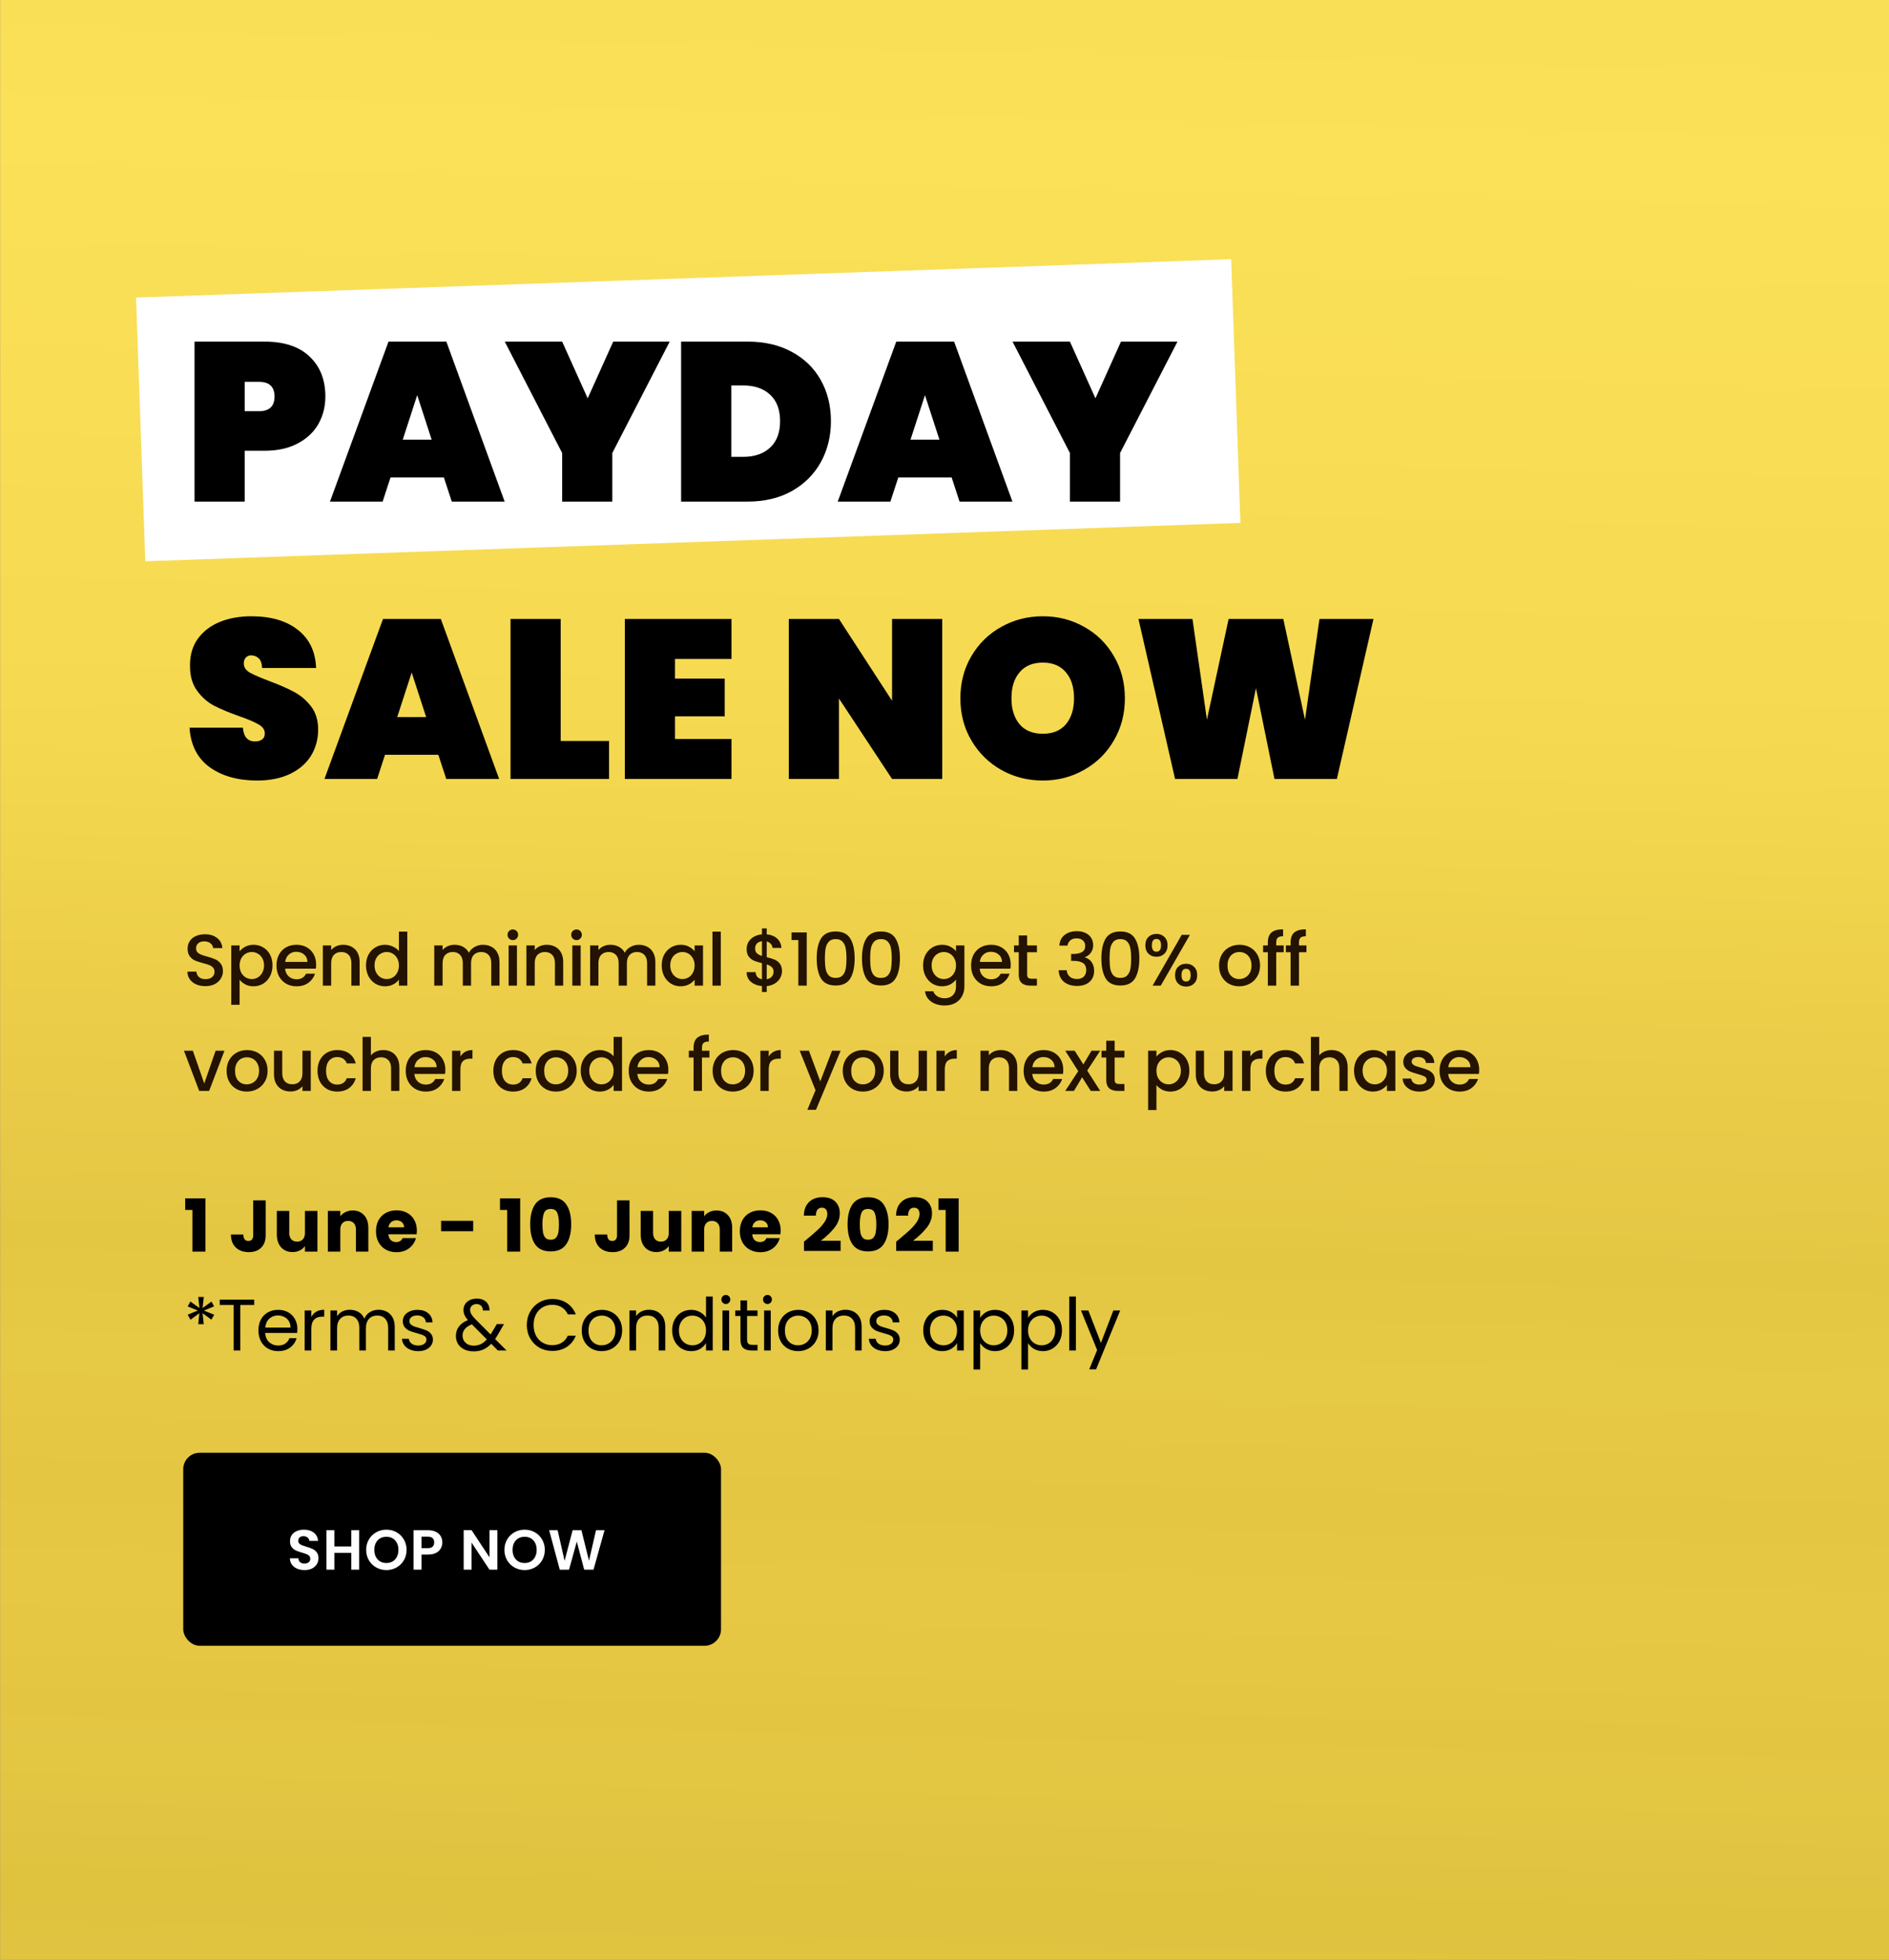 <svg width="933" height="968" viewBox="0 0 933 968" fill="none" xmlns="http://www.w3.org/2000/svg">
<rect x="0" y="0" width="933" height="968" fill="#808080" stroke="none"/>
<rect x="0.06" width="932.94" height="968" fill="url(#paint0_linear_224_3)"/>
<rect width="541.428" height="130.373" transform="matrix(0.999 -0.035 0.035 0.999 67.2 146.974)" fill="white"/>
<path d="M160.702 195.846C160.702 200.831 159.549 205.37 157.242 209.462C154.935 213.48 151.513 216.68 146.974 219.061C142.51 221.442 137.078 222.632 130.679 222.632H120.858V247.744H96.081V168.725H130.679C140.352 168.725 147.755 171.181 152.889 176.091C158.098 181.002 160.702 187.587 160.702 195.846ZM127.889 203.101C133.023 203.101 135.59 200.682 135.59 195.846C135.59 191.01 133.023 188.591 127.889 188.591H120.858V203.101H127.889ZM219.231 235.802H192.891L188.985 247.744H162.98L191.887 168.725H220.459L249.253 247.744H223.137L219.231 235.802ZM213.204 217.163L206.061 195.176L198.918 217.163H213.204ZM330.776 168.725L302.428 223.748V247.744H277.651V223.748L249.302 168.725H277.651L290.263 196.739L302.874 168.725H330.776ZM369.334 168.725C377.593 168.725 384.81 170.399 390.986 173.748C397.236 177.096 402.035 181.746 405.383 187.699C408.731 193.651 410.406 200.422 410.406 208.011C410.406 215.526 408.731 222.297 405.383 228.324C402.035 234.351 397.236 239.113 390.986 242.61C384.81 246.033 377.593 247.744 369.334 247.744H336.409V168.725H369.334ZM367.101 225.645C372.682 225.645 377.109 224.12 380.383 221.069C383.657 218.019 385.294 213.666 385.294 208.011C385.294 202.356 383.657 198.004 380.383 194.953C377.109 191.902 372.682 190.377 367.101 190.377H361.186V225.645H367.101ZM470.023 235.802H443.683L439.777 247.744H413.772L442.679 168.725H471.25L500.045 247.744H473.929L470.023 235.802ZM463.996 217.163L456.853 195.176L449.71 217.163H463.996ZM581.568 168.725L553.22 223.748V247.744H528.443V223.748L500.094 168.725H528.443L541.054 196.739L553.666 168.725H581.568ZM126.996 385.525C117.547 385.525 109.734 383.33 103.558 378.94C97.457 374.476 94.146 367.965 93.625 359.409H119.965C120.337 363.948 122.346 366.217 125.992 366.217C127.331 366.217 128.447 365.919 129.34 365.324C130.307 364.654 130.791 363.65 130.791 362.311C130.791 360.45 129.786 358.962 127.777 357.846C125.768 356.656 122.643 355.316 118.402 353.828C113.343 352.043 109.139 350.294 105.79 348.583C102.517 346.871 99.689 344.379 97.308 341.105C94.927 337.831 93.774 333.627 93.848 328.493C93.848 323.359 95.15 319.007 97.755 315.435C100.433 311.789 104.042 309.036 108.581 307.176C113.194 305.316 118.365 304.386 124.094 304.386C133.767 304.386 141.431 306.618 147.086 311.082C152.815 315.547 155.828 321.834 156.126 329.944H129.451C129.377 327.712 128.819 326.112 127.777 325.145C126.736 324.178 125.471 323.694 123.983 323.694C122.941 323.694 122.085 324.066 121.416 324.81C120.746 325.48 120.411 326.447 120.411 327.712C120.411 329.498 121.378 330.986 123.313 332.176C125.322 333.292 128.484 334.669 132.8 336.306C137.785 338.166 141.877 339.952 145.077 341.663C148.35 343.374 151.178 345.755 153.559 348.806C155.94 351.857 157.13 355.689 157.13 360.302C157.13 365.138 155.94 369.491 153.559 373.36C151.178 377.155 147.718 380.131 143.179 382.289C138.641 384.446 133.246 385.525 126.996 385.525ZM216.506 372.802H190.166L186.26 384.744H160.255L189.162 305.725H217.734L246.529 384.744H220.412L216.506 372.802ZM210.479 354.163L203.336 332.176L196.193 354.163H210.479ZM276.935 365.994H300.819V384.744H252.158V305.725H276.935V365.994ZM333.393 325.48V335.19H357.947V353.828H333.393V364.989H361.295V384.744H308.616V305.725H361.295V325.48H333.393ZM465.38 384.744H440.603L414.375 345.011V384.744H389.598V305.725H414.375L440.603 346.127V305.725H465.38V384.744ZM515.078 385.525C507.638 385.525 500.793 383.777 494.543 380.28C488.367 376.782 483.456 371.946 479.81 365.77C476.164 359.595 474.341 352.638 474.341 344.9C474.341 337.162 476.164 330.205 479.81 324.029C483.456 317.853 488.367 313.054 494.543 309.631C500.793 306.134 507.638 304.386 515.078 304.386C522.519 304.386 529.327 306.134 535.503 309.631C541.678 313.054 546.552 317.853 550.124 324.029C553.769 330.205 555.592 337.162 555.592 344.9C555.592 352.638 553.769 359.595 550.124 365.77C546.552 371.946 541.641 376.782 535.391 380.28C529.216 383.777 522.445 385.525 515.078 385.525ZM515.078 362.422C519.989 362.422 523.784 360.86 526.463 357.735C529.141 354.535 530.48 350.257 530.48 344.9C530.48 339.468 529.141 335.19 526.463 332.065C523.784 328.865 519.989 327.266 515.078 327.266C510.093 327.266 506.261 328.865 503.583 332.065C500.904 335.19 499.565 339.468 499.565 344.9C499.565 350.257 500.904 354.535 503.583 357.735C506.261 360.86 510.093 362.422 515.078 362.422ZM678.371 305.725L660.291 384.744H629.487L620.335 339.877L611.183 384.744H580.379L562.298 305.725H588.973L596.116 355.502L606.83 305.725H633.839L644.554 355.502L651.697 305.725H678.371Z" fill="black"/>
<path d="M101.456 487.082C99.775 487.082 98.261 486.794 96.915 486.217C95.57 485.616 94.513 484.775 93.744 483.694C92.975 482.613 92.591 481.351 92.591 479.91H96.987C97.084 480.991 97.504 481.88 98.249 482.577C99.018 483.274 100.087 483.622 101.456 483.622C102.874 483.622 103.979 483.286 104.772 482.613C105.565 481.916 105.961 481.027 105.961 479.946C105.961 479.105 105.709 478.42 105.205 477.892C104.724 477.363 104.111 476.955 103.366 476.666C102.646 476.378 101.637 476.066 100.339 475.729C98.705 475.297 97.372 474.864 96.339 474.432C95.329 473.975 94.465 473.278 93.744 472.341C93.023 471.404 92.662 470.155 92.662 468.593C92.662 467.152 93.023 465.89 93.744 464.809C94.465 463.728 95.474 462.899 96.771 462.322C98.069 461.746 99.57 461.457 101.276 461.457C103.703 461.457 105.685 462.07 107.223 463.295C108.785 464.497 109.649 466.155 109.818 468.269H105.277C105.205 467.356 104.772 466.575 103.979 465.926C103.186 465.278 102.141 464.953 100.844 464.953C99.666 464.953 98.705 465.254 97.96 465.854C97.216 466.455 96.843 467.32 96.843 468.449C96.843 469.218 97.072 469.855 97.528 470.359C98.008 470.84 98.609 471.224 99.33 471.512C100.051 471.801 101.036 472.113 102.285 472.45C103.943 472.906 105.289 473.363 106.322 473.819C107.379 474.276 108.268 474.984 108.989 475.945C109.734 476.882 110.106 478.144 110.106 479.73C110.106 481.003 109.758 482.204 109.061 483.334C108.388 484.463 107.391 485.376 106.069 486.073C104.772 486.745 103.234 487.082 101.456 487.082ZM118.342 469.891C119.039 468.978 119.988 468.209 121.189 467.584C122.39 466.959 123.748 466.647 125.261 466.647C126.991 466.647 128.565 467.08 129.983 467.945C131.424 468.785 132.554 469.975 133.371 471.512C134.187 473.05 134.596 474.816 134.596 476.81C134.596 478.805 134.187 480.595 133.371 482.18C132.554 483.742 131.424 484.968 129.983 485.857C128.565 486.721 126.991 487.154 125.261 487.154C123.748 487.154 122.402 486.854 121.225 486.253C120.048 485.628 119.087 484.859 118.342 483.946V496.272H114.233V466.971H118.342V469.891ZM130.415 476.81C130.415 475.441 130.127 474.264 129.55 473.278C128.998 472.269 128.253 471.512 127.316 471.008C126.403 470.479 125.418 470.215 124.36 470.215C123.327 470.215 122.342 470.479 121.405 471.008C120.492 471.537 119.747 472.305 119.171 473.315C118.618 474.324 118.342 475.513 118.342 476.882C118.342 478.252 118.618 479.453 119.171 480.487C119.747 481.496 120.492 482.264 121.405 482.793C122.342 483.322 123.327 483.586 124.36 483.586C125.418 483.586 126.403 483.322 127.316 482.793C128.253 482.24 128.998 481.448 129.55 480.414C130.127 479.381 130.415 478.18 130.415 476.81ZM156.138 476.414C156.138 477.159 156.09 477.832 155.994 478.432H140.821C140.941 480.018 141.53 481.291 142.587 482.252C143.644 483.214 144.942 483.694 146.48 483.694C148.69 483.694 150.252 482.769 151.165 480.919H155.598C154.997 482.745 153.904 484.247 152.318 485.424C150.756 486.577 148.81 487.154 146.48 487.154C144.581 487.154 142.876 486.733 141.362 485.893C139.872 485.028 138.695 483.826 137.83 482.289C136.989 480.727 136.569 478.925 136.569 476.882C136.569 474.84 136.977 473.05 137.794 471.512C138.635 469.951 139.8 468.749 141.29 467.908C142.803 467.068 144.533 466.647 146.48 466.647C148.354 466.647 150.024 467.056 151.489 467.872C152.955 468.689 154.096 469.843 154.913 471.332C155.73 472.798 156.138 474.492 156.138 476.414ZM151.85 475.117C151.826 473.603 151.285 472.389 150.228 471.476C149.171 470.563 147.861 470.107 146.299 470.107C144.882 470.107 143.668 470.563 142.659 471.476C141.65 472.365 141.05 473.579 140.857 475.117H151.85ZM169.48 466.647C171.042 466.647 172.435 466.971 173.661 467.62C174.91 468.269 175.883 469.23 176.58 470.503C177.277 471.777 177.625 473.315 177.625 475.117V486.83H173.553V475.729C173.553 473.951 173.108 472.594 172.219 471.657C171.33 470.696 170.117 470.215 168.579 470.215C167.041 470.215 165.816 470.696 164.903 471.657C164.014 472.594 163.569 473.951 163.569 475.729V486.83H159.461V466.971H163.569V469.242C164.242 468.425 165.095 467.788 166.128 467.332C167.185 466.875 168.303 466.647 169.48 466.647ZM180.776 476.81C180.776 474.816 181.184 473.05 182.001 471.512C182.842 469.975 183.971 468.785 185.389 467.945C186.83 467.08 188.428 466.647 190.182 466.647C191.479 466.647 192.753 466.935 194.002 467.512C195.276 468.065 196.285 468.809 197.03 469.747V460.16H201.174V486.83H197.03V483.838C196.357 484.799 195.42 485.592 194.219 486.217C193.041 486.842 191.684 487.154 190.146 487.154C188.416 487.154 186.83 486.721 185.389 485.857C183.971 484.968 182.842 483.742 182.001 482.18C181.184 480.595 180.776 478.805 180.776 476.81ZM197.03 476.882C197.03 475.513 196.741 474.324 196.165 473.315C195.612 472.305 194.879 471.537 193.966 471.008C193.053 470.479 192.068 470.215 191.011 470.215C189.954 470.215 188.969 470.479 188.056 471.008C187.143 471.512 186.398 472.269 185.821 473.278C185.269 474.264 184.992 475.441 184.992 476.81C184.992 478.18 185.269 479.381 185.821 480.414C186.398 481.448 187.143 482.24 188.056 482.793C188.993 483.322 189.978 483.586 191.011 483.586C192.068 483.586 193.053 483.322 193.966 482.793C194.879 482.264 195.612 481.496 196.165 480.487C196.741 479.453 197.03 478.252 197.03 476.882ZM238.53 466.647C240.092 466.647 241.485 466.971 242.711 467.62C243.96 468.269 244.933 469.23 245.63 470.503C246.351 471.777 246.711 473.315 246.711 475.117V486.83H242.639V475.729C242.639 473.951 242.194 472.594 241.305 471.657C240.416 470.696 239.203 470.215 237.665 470.215C236.127 470.215 234.902 470.696 233.989 471.657C233.1 472.594 232.655 473.951 232.655 475.729V486.83H228.583V475.729C228.583 473.951 228.138 472.594 227.249 471.657C226.36 470.696 225.147 470.215 223.609 470.215C222.072 470.215 220.846 470.696 219.933 471.657C219.044 472.594 218.6 473.951 218.6 475.729V486.83H214.491V466.971H218.6V469.242C219.272 468.425 220.125 467.788 221.159 467.332C222.192 466.875 223.297 466.647 224.474 466.647C226.06 466.647 227.478 466.983 228.727 467.656C229.976 468.329 230.937 469.302 231.61 470.575C232.211 469.374 233.148 468.425 234.421 467.728C235.695 467.007 237.064 466.647 238.53 466.647ZM253.309 464.34C252.564 464.34 251.939 464.088 251.435 463.584C250.93 463.079 250.678 462.454 250.678 461.71C250.678 460.965 250.93 460.34 251.435 459.835C251.939 459.331 252.564 459.079 253.309 459.079C254.029 459.079 254.642 459.331 255.147 459.835C255.651 460.34 255.904 460.965 255.904 461.71C255.904 462.454 255.651 463.079 255.147 463.584C254.642 464.088 254.029 464.34 253.309 464.34ZM255.327 466.971V486.83H251.218V466.971H255.327ZM270.02 466.647C271.581 466.647 272.975 466.971 274.2 467.62C275.45 468.269 276.423 469.23 277.119 470.503C277.816 471.777 278.165 473.315 278.165 475.117V486.83H274.092V475.729C274.092 473.951 273.648 472.594 272.759 471.657C271.87 470.696 270.656 470.215 269.119 470.215C267.581 470.215 266.355 470.696 265.442 471.657C264.553 472.594 264.109 473.951 264.109 475.729V486.83H260V466.971H264.109V469.242C264.782 468.425 265.635 467.788 266.668 467.332C267.725 466.875 268.842 466.647 270.02 466.647ZM284.775 464.34C284.03 464.34 283.405 464.088 282.901 463.584C282.396 463.079 282.144 462.454 282.144 461.71C282.144 460.965 282.396 460.34 282.901 459.835C283.405 459.331 284.03 459.079 284.775 459.079C285.496 459.079 286.108 459.331 286.613 459.835C287.117 460.34 287.37 460.965 287.37 461.71C287.37 462.454 287.117 463.079 286.613 463.584C286.108 464.088 285.496 464.34 284.775 464.34ZM286.793 466.971V486.83H282.685V466.971H286.793ZM315.505 466.647C317.067 466.647 318.461 466.971 319.686 467.62C320.935 468.269 321.909 469.23 322.605 470.503C323.326 471.777 323.686 473.315 323.686 475.117V486.83H319.614V475.729C319.614 473.951 319.169 472.594 318.28 471.657C317.391 470.696 316.178 470.215 314.64 470.215C313.103 470.215 311.877 470.696 310.964 471.657C310.075 472.594 309.631 473.951 309.631 475.729V486.83H305.558V475.729C305.558 473.951 305.114 472.594 304.225 471.657C303.336 470.696 302.122 470.215 300.585 470.215C299.047 470.215 297.822 470.696 296.909 471.657C296.02 472.594 295.575 473.951 295.575 475.729V486.83H291.467V466.971H295.575V469.242C296.248 468.425 297.101 467.788 298.134 467.332C299.167 466.875 300.272 466.647 301.45 466.647C303.035 466.647 304.453 466.983 305.702 467.656C306.952 468.329 307.913 469.302 308.586 470.575C309.186 469.374 310.123 468.425 311.397 467.728C312.67 467.007 314.04 466.647 315.505 466.647ZM326.824 476.81C326.824 474.816 327.233 473.05 328.05 471.512C328.891 469.975 330.02 468.785 331.437 467.945C332.879 467.08 334.465 466.647 336.195 466.647C337.756 466.647 339.114 466.959 340.267 467.584C341.445 468.185 342.382 468.942 343.078 469.855V466.971H347.223V486.83H343.078V483.874C342.382 484.811 341.433 485.592 340.231 486.217C339.03 486.842 337.66 487.154 336.123 487.154C334.417 487.154 332.855 486.721 331.437 485.857C330.02 484.968 328.891 483.742 328.05 482.18C327.233 480.595 326.824 478.805 326.824 476.81ZM343.078 476.882C343.078 475.513 342.79 474.324 342.213 473.315C341.661 472.305 340.928 471.537 340.015 471.008C339.102 470.479 338.117 470.215 337.06 470.215C336.002 470.215 335.017 470.479 334.104 471.008C333.191 471.512 332.446 472.269 331.87 473.278C331.317 474.264 331.041 475.441 331.041 476.81C331.041 478.18 331.317 479.381 331.87 480.414C332.446 481.448 333.191 482.24 334.104 482.793C335.041 483.322 336.026 483.586 337.06 483.586C338.117 483.586 339.102 483.322 340.015 482.793C340.928 482.264 341.661 481.496 342.213 480.487C342.79 479.453 343.078 478.252 343.078 476.882ZM356.007 460.16V486.83H351.899V460.16H356.007ZM386.225 479.694C386.225 480.895 385.924 482.024 385.324 483.081C384.747 484.139 383.882 485.028 382.729 485.748C381.6 486.469 380.254 486.902 378.692 487.046V489.965H376.35V487.046C374.091 486.83 372.265 486.121 370.872 484.919C369.478 483.718 368.781 482.132 368.781 480.162H373.178C373.25 481.099 373.551 481.88 374.079 482.505C374.608 483.105 375.365 483.49 376.35 483.658V475.729C374.74 475.321 373.43 474.912 372.421 474.504C371.412 474.071 370.547 473.399 369.826 472.486C369.13 471.573 368.781 470.323 368.781 468.737C368.781 466.743 369.478 465.097 370.872 463.8C372.265 462.478 374.091 461.71 376.35 461.493V458.574H378.692V461.493C380.807 461.686 382.501 462.358 383.774 463.512C385.071 464.641 385.804 466.203 385.972 468.197H381.575C381.503 467.452 381.215 466.791 380.711 466.215C380.206 465.614 379.533 465.205 378.692 464.989V472.774C380.302 473.158 381.612 473.567 382.621 473.999C383.63 474.408 384.483 475.068 385.18 475.981C385.876 476.87 386.225 478.108 386.225 479.694ZM372.962 468.521C372.962 469.506 373.25 470.275 373.827 470.828C374.428 471.38 375.268 471.825 376.35 472.161V464.881C375.317 465.001 374.488 465.374 373.863 465.998C373.262 466.623 372.962 467.464 372.962 468.521ZM378.692 483.658C379.749 483.49 380.578 483.069 381.179 482.397C381.78 481.7 382.08 480.871 382.08 479.91C382.08 478.949 381.78 478.204 381.179 477.675C380.602 477.123 379.773 476.678 378.692 476.342V483.658ZM390.96 464.304V460.556H398.456V486.83H394.312V464.304H390.96ZM403.38 473.351C403.38 469.194 404.077 465.95 405.47 463.62C406.888 461.265 409.314 460.088 412.75 460.088C416.186 460.088 418.601 461.265 419.994 463.62C421.412 465.95 422.121 469.194 422.121 473.351C422.121 477.555 421.412 480.847 419.994 483.226C418.601 485.58 416.186 486.758 412.75 486.758C409.314 486.758 406.888 485.58 405.47 483.226C404.077 480.847 403.38 477.555 403.38 473.351ZM418.084 473.351C418.084 471.404 417.952 469.759 417.688 468.413C417.448 467.068 416.943 465.974 416.174 465.133C415.405 464.268 414.264 463.836 412.75 463.836C411.237 463.836 410.095 464.268 409.326 465.133C408.558 465.974 408.041 467.068 407.777 468.413C407.536 469.759 407.416 471.404 407.416 473.351C407.416 475.369 407.536 477.063 407.777 478.432C408.017 479.802 408.522 480.907 409.29 481.748C410.083 482.589 411.237 483.009 412.75 483.009C414.264 483.009 415.405 482.589 416.174 481.748C416.967 480.907 417.484 479.802 417.724 478.432C417.964 477.063 418.084 475.369 418.084 473.351ZM425.747 473.351C425.747 469.194 426.444 465.95 427.838 463.62C429.255 461.265 431.682 460.088 435.118 460.088C438.554 460.088 440.968 461.265 442.362 463.62C443.779 465.95 444.488 469.194 444.488 473.351C444.488 477.555 443.779 480.847 442.362 483.226C440.968 485.58 438.554 486.758 435.118 486.758C431.682 486.758 429.255 485.58 427.838 483.226C426.444 480.847 425.747 477.555 425.747 473.351ZM440.452 473.351C440.452 471.404 440.32 469.759 440.055 468.413C439.815 467.068 439.31 465.974 438.542 465.133C437.773 464.268 436.631 463.836 435.118 463.836C433.604 463.836 432.463 464.268 431.694 465.133C430.925 465.974 430.408 467.068 430.144 468.413C429.904 469.759 429.784 471.404 429.784 473.351C429.784 475.369 429.904 477.063 430.144 478.432C430.384 479.802 430.889 480.907 431.658 481.748C432.451 482.589 433.604 483.009 435.118 483.009C436.631 483.009 437.773 482.589 438.542 481.748C439.334 480.907 439.851 479.802 440.091 478.432C440.332 477.063 440.452 475.369 440.452 473.351ZM465.297 466.647C466.835 466.647 468.193 466.959 469.37 467.584C470.571 468.185 471.508 468.942 472.181 469.855V466.971H476.326V487.154C476.326 488.98 475.941 490.602 475.172 492.019C474.404 493.461 473.286 494.59 471.821 495.407C470.379 496.224 468.649 496.633 466.631 496.633C463.94 496.633 461.705 495.996 459.927 494.722C458.15 493.473 457.14 491.767 456.9 489.605H460.973C461.285 490.638 461.946 491.467 462.955 492.091C463.988 492.74 465.213 493.065 466.631 493.065C468.289 493.065 469.622 492.56 470.631 491.551C471.665 490.542 472.181 489.076 472.181 487.154V483.838C471.484 484.775 470.535 485.568 469.334 486.217C468.157 486.842 466.811 487.154 465.297 487.154C463.568 487.154 461.982 486.721 460.54 485.857C459.123 484.968 457.993 483.742 457.152 482.18C456.335 480.595 455.927 478.805 455.927 476.81C455.927 474.816 456.335 473.05 457.152 471.512C457.993 469.975 459.123 468.785 460.54 467.945C461.982 467.08 463.568 466.647 465.297 466.647ZM472.181 476.882C472.181 475.513 471.893 474.324 471.316 473.315C470.764 472.305 470.031 471.537 469.118 471.008C468.205 470.479 467.22 470.215 466.162 470.215C465.105 470.215 464.12 470.479 463.207 471.008C462.294 471.512 461.549 472.269 460.973 473.278C460.42 474.264 460.144 475.441 460.144 476.81C460.144 478.18 460.42 479.381 460.973 480.414C461.549 481.448 462.294 482.24 463.207 482.793C464.144 483.322 465.129 483.586 466.162 483.586C467.22 483.586 468.205 483.322 469.118 482.793C470.031 482.264 470.764 481.496 471.316 480.487C471.893 479.453 472.181 478.252 472.181 476.882ZM499.202 476.414C499.202 477.159 499.154 477.832 499.058 478.432H483.885C484.005 480.018 484.593 481.291 485.651 482.252C486.708 483.214 488.005 483.694 489.543 483.694C491.753 483.694 493.315 482.769 494.228 480.919H498.661C498.06 482.745 496.967 484.247 495.381 485.424C493.82 486.577 491.874 487.154 489.543 487.154C487.645 487.154 485.939 486.733 484.425 485.893C482.936 485.028 481.758 483.826 480.893 482.289C480.052 480.727 479.632 478.925 479.632 476.882C479.632 474.84 480.04 473.05 480.857 471.512C481.698 469.951 482.864 468.749 484.353 467.908C485.867 467.068 487.597 466.647 489.543 466.647C491.417 466.647 493.087 467.056 494.553 467.872C496.018 468.689 497.159 469.843 497.976 471.332C498.793 472.798 499.202 474.492 499.202 476.414ZM494.913 475.117C494.889 473.603 494.348 472.389 493.291 471.476C492.234 470.563 490.925 470.107 489.363 470.107C487.945 470.107 486.732 470.563 485.723 471.476C484.714 472.365 484.113 473.579 483.921 475.117H494.913ZM507.318 470.323V481.315C507.318 482.06 507.486 482.601 507.822 482.937C508.183 483.25 508.783 483.406 509.624 483.406H512.147V486.83H508.903C507.053 486.83 505.636 486.397 504.651 485.532C503.665 484.667 503.173 483.262 503.173 481.315V470.323H500.83V466.971H503.173V462.034H507.318V466.971H512.147V470.323H507.318ZM523.241 467.044C523.386 464.809 524.239 463.067 525.8 461.818C527.386 460.568 529.404 459.944 531.855 459.944C533.537 459.944 534.991 460.244 536.216 460.845C537.441 461.445 538.366 462.262 538.991 463.295C539.616 464.328 539.928 465.494 539.928 466.791C539.928 468.281 539.532 469.554 538.739 470.611C537.946 471.669 536.997 472.377 535.892 472.738V472.882C537.309 473.315 538.414 474.107 539.207 475.261C540 476.39 540.397 477.844 540.397 479.622C540.397 481.039 540.072 482.301 539.423 483.406C538.775 484.511 537.814 485.388 536.54 486.037C535.267 486.661 533.741 486.974 531.963 486.974C529.368 486.974 527.23 486.313 525.548 484.992C523.89 483.646 523.001 481.724 522.881 479.225H526.845C526.942 480.499 527.434 481.544 528.323 482.361C529.212 483.153 530.413 483.55 531.927 483.55C533.393 483.55 534.522 483.153 535.315 482.361C536.108 481.544 536.504 480.499 536.504 479.225C536.504 477.543 535.964 476.354 534.882 475.657C533.825 474.936 532.191 474.576 529.981 474.576H529.044V471.188H530.017C531.963 471.164 533.441 470.84 534.45 470.215C535.483 469.59 536 468.605 536 467.26C536 466.106 535.627 465.193 534.882 464.521C534.138 463.824 533.08 463.476 531.711 463.476C530.365 463.476 529.32 463.824 528.575 464.521C527.831 465.193 527.386 466.034 527.242 467.044H523.241ZM543.992 473.351C543.992 469.194 544.688 465.95 546.082 463.62C547.499 461.265 549.926 460.088 553.362 460.088C556.798 460.088 559.213 461.265 560.606 463.62C562.024 465.95 562.732 469.194 562.732 473.351C562.732 477.555 562.024 480.847 560.606 483.226C559.213 485.58 556.798 486.758 553.362 486.758C549.926 486.758 547.499 485.58 546.082 483.226C544.688 480.847 543.992 477.555 543.992 473.351ZM558.696 473.351C558.696 471.404 558.564 469.759 558.3 468.413C558.059 467.068 557.555 465.974 556.786 465.133C556.017 464.268 554.876 463.836 553.362 463.836C551.848 463.836 550.707 464.268 549.938 465.133C549.169 465.974 548.653 467.068 548.388 468.413C548.148 469.759 548.028 471.404 548.028 473.351C548.028 475.369 548.148 477.063 548.388 478.432C548.629 479.802 549.133 480.907 549.902 481.748C550.695 482.589 551.848 483.009 553.362 483.009C554.876 483.009 556.017 482.589 556.786 481.748C557.579 480.907 558.095 479.802 558.336 478.432C558.576 477.063 558.696 475.369 558.696 473.351ZM565.71 466.899C565.71 465.145 566.215 463.776 567.224 462.791C568.257 461.782 569.579 461.277 571.188 461.277C572.798 461.277 574.108 461.782 575.117 462.791C576.15 463.776 576.667 465.145 576.667 466.899C576.667 468.653 576.15 470.035 575.117 471.044C574.108 472.053 572.798 472.558 571.188 472.558C569.579 472.558 568.257 472.053 567.224 471.044C566.215 470.035 565.71 468.653 565.71 466.899ZM587.695 461.746L573.315 486.83H569.278L583.658 461.746H587.695ZM571.188 463.764C569.675 463.764 568.918 464.809 568.918 466.899C568.918 469.014 569.675 470.071 571.188 470.071C571.909 470.071 572.462 469.819 572.846 469.314C573.255 468.785 573.459 467.981 573.459 466.899C573.459 464.809 572.702 463.764 571.188 463.764ZM580.379 481.64C580.379 479.886 580.883 478.516 581.892 477.531C582.925 476.522 584.247 476.018 585.857 476.018C587.443 476.018 588.74 476.522 589.749 477.531C590.782 478.516 591.299 479.886 591.299 481.64C591.299 483.394 590.782 484.775 589.749 485.784C588.74 486.794 587.443 487.298 585.857 487.298C584.247 487.298 582.925 486.794 581.892 485.784C580.883 484.775 580.379 483.394 580.379 481.64ZM585.821 478.504C584.307 478.504 583.55 479.549 583.55 481.64C583.55 483.73 584.307 484.775 585.821 484.775C587.334 484.775 588.091 483.73 588.091 481.64C588.091 479.549 587.334 478.504 585.821 478.504ZM612.048 487.154C610.173 487.154 608.48 486.733 606.966 485.893C605.452 485.028 604.263 483.826 603.398 482.289C602.533 480.727 602.1 478.925 602.1 476.882C602.1 474.864 602.545 473.074 603.434 471.512C604.323 469.951 605.536 468.749 607.074 467.908C608.612 467.068 610.33 466.647 612.228 466.647C614.126 466.647 615.844 467.068 617.382 467.908C618.919 468.749 620.133 469.951 621.022 471.512C621.911 473.074 622.355 474.864 622.355 476.882C622.355 478.901 621.899 480.691 620.986 482.252C620.073 483.814 618.823 485.028 617.237 485.893C615.676 486.733 613.946 487.154 612.048 487.154ZM612.048 483.586C613.105 483.586 614.09 483.334 615.003 482.829C615.94 482.325 616.697 481.568 617.273 480.559C617.85 479.549 618.138 478.324 618.138 476.882C618.138 475.441 617.862 474.228 617.309 473.242C616.757 472.233 616.024 471.476 615.111 470.972C614.198 470.467 613.213 470.215 612.156 470.215C611.099 470.215 610.113 470.467 609.2 470.972C608.311 471.476 607.603 472.233 607.074 473.242C606.545 474.228 606.281 475.441 606.281 476.882C606.281 479.021 606.822 480.679 607.903 481.856C609.008 483.009 610.39 483.586 612.048 483.586ZM634.021 470.323H630.345V486.83H626.2V470.323H623.858V466.971H626.2V465.566C626.2 463.283 626.801 461.625 628.002 460.592C629.228 459.535 631.138 459.007 633.733 459.007V462.43C632.483 462.43 631.606 462.671 631.102 463.151C630.597 463.608 630.345 464.413 630.345 465.566V466.971H634.021V470.323ZM645.267 470.323H641.591V486.83H637.446V470.323H635.103V466.971H637.446V465.566C637.446 463.283 638.047 461.625 639.248 460.592C640.473 459.535 642.384 459.007 644.979 459.007V462.43C643.729 462.43 642.852 462.671 642.348 463.151C641.843 463.608 641.591 464.413 641.591 465.566V466.971H645.267V470.323ZM100.88 535.153L106.502 518.971H110.863L103.294 538.83H98.393L90.861 518.971H95.257L100.88 535.153ZM121.861 539.154C119.987 539.154 118.293 538.733 116.78 537.893C115.266 537.028 114.077 535.826 113.212 534.289C112.347 532.727 111.914 530.925 111.914 528.882C111.914 526.864 112.359 525.074 113.248 523.512C114.137 521.951 115.35 520.749 116.888 519.908C118.425 519.068 120.143 518.647 122.042 518.647C123.94 518.647 125.658 519.068 127.195 519.908C128.733 520.749 129.946 521.951 130.835 523.512C131.724 525.074 132.169 526.864 132.169 528.882C132.169 530.901 131.712 532.691 130.799 534.252C129.886 535.814 128.637 537.028 127.051 537.893C125.489 538.733 123.759 539.154 121.861 539.154ZM121.861 535.586C122.918 535.586 123.904 535.334 124.817 534.829C125.754 534.325 126.51 533.568 127.087 532.559C127.664 531.549 127.952 530.324 127.952 528.882C127.952 527.441 127.676 526.228 127.123 525.242C126.571 524.233 125.838 523.476 124.925 522.972C124.012 522.467 123.027 522.215 121.969 522.215C120.912 522.215 119.927 522.467 119.014 522.972C118.125 523.476 117.416 524.233 116.888 525.242C116.359 526.228 116.095 527.441 116.095 528.882C116.095 531.021 116.635 532.679 117.717 533.856C118.822 535.009 120.203 535.586 121.861 535.586ZM153.494 518.971V538.83H149.385V536.487C148.736 537.304 147.883 537.953 146.826 538.433C145.793 538.89 144.688 539.118 143.51 539.118C141.949 539.118 140.543 538.794 139.294 538.145C138.068 537.496 137.095 536.535 136.375 535.262C135.678 533.988 135.329 532.45 135.329 530.648V518.971H139.402V530.036C139.402 531.814 139.846 533.183 140.735 534.144C141.624 535.081 142.838 535.55 144.375 535.55C145.913 535.55 147.127 535.081 148.016 534.144C148.929 533.183 149.385 531.814 149.385 530.036V518.971H153.494ZM156.824 528.882C156.824 526.84 157.233 525.05 158.05 523.512C158.891 521.951 160.044 520.749 161.509 519.908C162.975 519.068 164.657 518.647 166.555 518.647C168.958 518.647 170.94 519.224 172.502 520.377C174.088 521.506 175.157 523.128 175.709 525.242H171.276C170.916 524.257 170.339 523.488 169.546 522.936C168.754 522.383 167.756 522.107 166.555 522.107C164.873 522.107 163.528 522.708 162.519 523.909C161.534 525.086 161.041 526.744 161.041 528.882C161.041 531.021 161.534 532.691 162.519 533.892C163.528 535.093 164.873 535.694 166.555 535.694C168.934 535.694 170.508 534.649 171.276 532.559H175.709C175.133 534.577 174.051 536.187 172.466 537.388C170.88 538.565 168.91 539.154 166.555 539.154C164.657 539.154 162.975 538.733 161.509 537.893C160.044 537.028 158.891 535.826 158.05 534.289C157.233 532.727 156.824 530.925 156.824 528.882ZM189.354 518.647C190.868 518.647 192.214 518.971 193.391 519.62C194.592 520.269 195.529 521.23 196.202 522.503C196.899 523.777 197.247 525.315 197.247 527.117V538.83H193.175V527.729C193.175 525.951 192.73 524.594 191.841 523.657C190.952 522.696 189.739 522.215 188.201 522.215C186.663 522.215 185.438 522.696 184.525 523.657C183.636 524.594 183.192 525.951 183.192 527.729V538.83H179.083V512.16H183.192V521.278C183.888 520.437 184.765 519.788 185.823 519.332C186.904 518.875 188.081 518.647 189.354 518.647ZM219.968 528.414C219.968 529.159 219.919 529.832 219.823 530.432H204.65C204.771 532.018 205.359 533.291 206.416 534.252C207.474 535.214 208.771 535.694 210.309 535.694C212.519 535.694 214.081 534.769 214.994 532.919H219.427C218.826 534.745 217.733 536.247 216.147 537.424C214.586 538.577 212.639 539.154 210.309 539.154C208.411 539.154 206.705 538.733 205.191 537.893C203.701 537.028 202.524 535.826 201.659 534.289C200.818 532.727 200.398 530.925 200.398 528.882C200.398 526.84 200.806 525.05 201.623 523.512C202.464 521.951 203.629 520.749 205.119 519.908C206.633 519.068 208.363 518.647 210.309 518.647C212.183 518.647 213.853 519.056 215.318 519.872C216.784 520.689 217.925 521.843 218.742 523.332C219.559 524.798 219.968 526.492 219.968 528.414ZM215.679 527.117C215.655 525.603 215.114 524.389 214.057 523.476C213 522.563 211.69 522.107 210.129 522.107C208.711 522.107 207.498 522.563 206.489 523.476C205.479 524.365 204.879 525.579 204.686 527.117H215.679ZM227.399 521.855C227.999 520.846 228.792 520.065 229.777 519.512C230.786 518.935 231.976 518.647 233.345 518.647V522.9H232.3C230.69 522.9 229.465 523.308 228.624 524.125C227.807 524.942 227.399 526.36 227.399 528.378V538.83H223.29V518.971H227.399V521.855ZM243.673 528.882C243.673 526.84 244.081 525.05 244.898 523.512C245.739 521.951 246.892 520.749 248.358 519.908C249.824 519.068 251.505 518.647 253.404 518.647C255.806 518.647 257.788 519.224 259.35 520.377C260.936 521.506 262.005 523.128 262.558 525.242H258.125C257.764 524.257 257.188 523.488 256.395 522.936C255.602 522.383 254.605 522.107 253.404 522.107C251.722 522.107 250.376 522.708 249.367 523.909C248.382 525.086 247.889 526.744 247.889 528.882C247.889 531.021 248.382 532.691 249.367 533.892C250.376 535.093 251.722 535.694 253.404 535.694C255.782 535.694 257.356 534.649 258.125 532.559H262.558C261.981 534.577 260.9 536.187 259.314 537.388C257.728 538.565 255.758 539.154 253.404 539.154C251.505 539.154 249.824 538.733 248.358 537.893C246.892 537.028 245.739 535.826 244.898 534.289C244.081 532.727 243.673 530.925 243.673 528.882ZM274.545 539.154C272.671 539.154 270.977 538.733 269.463 537.893C267.95 537.028 266.76 535.826 265.895 534.289C265.03 532.727 264.598 530.925 264.598 528.882C264.598 526.864 265.042 525.074 265.931 523.512C266.82 521.951 268.034 520.749 269.572 519.908C271.109 519.068 272.827 518.647 274.725 518.647C276.623 518.647 278.341 519.068 279.879 519.908C281.417 520.749 282.63 521.951 283.519 523.512C284.408 525.074 284.853 526.864 284.853 528.882C284.853 530.901 284.396 532.691 283.483 534.252C282.57 535.814 281.321 537.028 279.735 537.893C278.173 538.733 276.443 539.154 274.545 539.154ZM274.545 535.586C275.602 535.586 276.587 535.334 277.5 534.829C278.437 534.325 279.194 533.568 279.771 532.559C280.348 531.549 280.636 530.324 280.636 528.882C280.636 527.441 280.36 526.228 279.807 525.242C279.254 524.233 278.522 523.476 277.609 522.972C276.695 522.467 275.71 522.215 274.653 522.215C273.596 522.215 272.611 522.467 271.698 522.972C270.809 523.476 270.1 524.233 269.572 525.242C269.043 526.228 268.779 527.441 268.779 528.882C268.779 531.021 269.319 532.679 270.4 533.856C271.506 535.009 272.887 535.586 274.545 535.586ZM286.824 528.81C286.824 526.816 287.232 525.05 288.049 523.512C288.89 521.975 290.019 520.785 291.437 519.945C292.879 519.08 294.476 518.647 296.23 518.647C297.528 518.647 298.801 518.935 300.051 519.512C301.324 520.065 302.333 520.809 303.078 521.747V512.16H307.223V538.83H303.078V535.838C302.405 536.799 301.468 537.592 300.267 538.217C299.09 538.842 297.732 539.154 296.194 539.154C294.464 539.154 292.879 538.721 291.437 537.857C290.019 536.968 288.89 535.742 288.049 534.18C287.232 532.595 286.824 530.805 286.824 528.81ZM303.078 528.882C303.078 527.513 302.79 526.324 302.213 525.315C301.66 524.305 300.928 523.537 300.015 523.008C299.102 522.479 298.116 522.215 297.059 522.215C296.002 522.215 295.017 522.479 294.104 523.008C293.191 523.512 292.446 524.269 291.869 525.278C291.317 526.264 291.041 527.441 291.041 528.81C291.041 530.18 291.317 531.381 291.869 532.414C292.446 533.448 293.191 534.24 294.104 534.793C295.041 535.322 296.026 535.586 297.059 535.586C298.116 535.586 299.102 535.322 300.015 534.793C300.928 534.264 301.66 533.496 302.213 532.487C302.79 531.453 303.078 530.252 303.078 528.882ZM330.099 528.414C330.099 529.159 330.05 529.832 329.954 530.432H314.781C314.902 532.018 315.49 533.291 316.547 534.252C317.605 535.214 318.902 535.694 320.44 535.694C322.65 535.694 324.212 534.769 325.125 532.919H329.558C328.957 534.745 327.864 536.247 326.278 537.424C324.717 538.577 322.77 539.154 320.44 539.154C318.542 539.154 316.836 538.733 315.322 537.893C313.832 537.028 312.655 535.826 311.79 534.289C310.949 532.727 310.529 530.925 310.529 528.882C310.529 526.84 310.937 525.05 311.754 523.512C312.595 521.951 313.76 520.749 315.25 519.908C316.764 519.068 318.494 518.647 320.44 518.647C322.314 518.647 323.984 519.056 325.449 519.872C326.915 520.689 328.056 521.843 328.873 523.332C329.69 524.798 330.099 526.492 330.099 528.414ZM325.81 527.117C325.786 525.603 325.245 524.389 324.188 523.476C323.131 522.563 321.821 522.107 320.26 522.107C318.842 522.107 317.629 522.563 316.62 523.476C315.61 524.365 315.01 525.579 314.817 527.117H325.81ZM350.387 522.323H346.711V538.83H342.567V522.323H340.224V518.971H342.567V517.566C342.567 515.283 343.167 513.625 344.369 512.592C345.594 511.535 347.504 511.007 350.099 511.007V514.43C348.85 514.43 347.973 514.671 347.468 515.151C346.964 515.608 346.711 516.413 346.711 517.566V518.971H350.387V522.323ZM361.921 539.154C360.047 539.154 358.354 538.733 356.84 537.893C355.326 537.028 354.137 535.826 353.272 534.289C352.407 532.727 351.974 530.925 351.974 528.882C351.974 526.864 352.419 525.074 353.308 523.512C354.197 521.951 355.41 520.749 356.948 519.908C358.486 519.068 360.204 518.647 362.102 518.647C364 518.647 365.718 519.068 367.255 519.908C368.793 520.749 370.007 521.951 370.895 523.512C371.784 525.074 372.229 526.864 372.229 528.882C372.229 530.901 371.772 532.691 370.859 534.252C369.946 535.814 368.697 537.028 367.111 537.893C365.55 538.733 363.82 539.154 361.921 539.154ZM361.921 535.586C362.979 535.586 363.964 535.334 364.877 534.829C365.814 534.325 366.571 533.568 367.147 532.559C367.724 531.549 368.012 530.324 368.012 528.882C368.012 527.441 367.736 526.228 367.183 525.242C366.631 524.233 365.898 523.476 364.985 522.972C364.072 522.467 363.087 522.215 362.03 522.215C360.972 522.215 359.987 522.467 359.074 522.972C358.185 523.476 357.477 524.233 356.948 525.242C356.419 526.228 356.155 527.441 356.155 528.882C356.155 531.021 356.696 532.679 357.777 533.856C358.882 535.009 360.264 535.586 361.921 535.586ZM379.678 521.855C380.279 520.846 381.072 520.065 382.057 519.512C383.066 518.935 384.255 518.647 385.625 518.647V522.9H384.58C382.97 522.9 381.745 523.308 380.904 524.125C380.087 524.942 379.678 526.36 379.678 528.378V538.83H375.57V518.971H379.678V521.855ZM415.198 518.971L403.016 548.164H398.764L402.8 538.505L394.979 518.971H399.556L405.143 534.108L410.945 518.971H415.198ZM426.191 539.154C424.317 539.154 422.623 538.733 421.11 537.893C419.596 537.028 418.407 535.826 417.542 534.289C416.677 532.727 416.244 530.925 416.244 528.882C416.244 526.864 416.689 525.074 417.578 523.512C418.467 521.951 419.68 520.749 421.218 519.908C422.755 519.068 424.473 518.647 426.372 518.647C428.27 518.647 429.988 519.068 431.525 519.908C433.063 520.749 434.276 521.951 435.165 523.512C436.054 525.074 436.499 526.864 436.499 528.882C436.499 530.901 436.042 532.691 435.129 534.252C434.216 535.814 432.967 537.028 431.381 537.893C429.819 538.733 428.089 539.154 426.191 539.154ZM426.191 535.586C427.249 535.586 428.234 535.334 429.147 534.829C430.084 534.325 430.841 533.568 431.417 532.559C431.994 531.549 432.282 530.324 432.282 528.882C432.282 527.441 432.006 526.228 431.453 525.242C430.901 524.233 430.168 523.476 429.255 522.972C428.342 522.467 427.357 522.215 426.299 522.215C425.242 522.215 424.257 522.467 423.344 522.972C422.455 523.476 421.746 524.233 421.218 525.242C420.689 526.228 420.425 527.441 420.425 528.882C420.425 531.021 420.965 532.679 422.047 533.856C423.152 535.009 424.533 535.586 426.191 535.586ZM457.824 518.971V538.83H453.715V536.487C453.066 537.304 452.213 537.953 451.156 538.433C450.123 538.89 449.018 539.118 447.841 539.118C446.279 539.118 444.873 538.794 443.624 538.145C442.398 537.496 441.425 536.535 440.705 535.262C440.008 533.988 439.659 532.45 439.659 530.648V518.971H443.732V530.036C443.732 531.814 444.176 533.183 445.065 534.144C445.954 535.081 447.168 535.55 448.705 535.55C450.243 535.55 451.457 535.081 452.346 534.144C453.259 533.183 453.715 531.814 453.715 530.036V518.971H457.824ZM466.632 521.855C467.233 520.846 468.026 520.065 469.011 519.512C470.02 518.935 471.209 518.647 472.579 518.647V522.9H471.534C469.924 522.9 468.699 523.308 467.858 524.125C467.041 524.942 466.632 526.36 466.632 528.378V538.83H462.524V518.971H466.632V521.855ZM494.295 518.647C495.857 518.647 497.251 518.971 498.476 519.62C499.725 520.269 500.698 521.23 501.395 522.503C502.092 523.777 502.44 525.315 502.44 527.117V538.83H498.368V527.729C498.368 525.951 497.923 524.594 497.034 523.657C496.145 522.696 494.932 522.215 493.394 522.215C491.857 522.215 490.631 522.696 489.718 523.657C488.829 524.594 488.385 525.951 488.385 527.729V538.83H484.276V518.971H488.385V521.242C489.057 520.425 489.91 519.788 490.943 519.332C492.001 518.875 493.118 518.647 494.295 518.647ZM525.161 528.414C525.161 529.159 525.113 529.832 525.016 530.432H509.843C509.964 532.018 510.552 533.291 511.609 534.252C512.667 535.214 513.964 535.694 515.502 535.694C517.712 535.694 519.274 534.769 520.187 532.919H524.62C524.019 534.745 522.926 536.247 521.34 537.424C519.779 538.577 517.832 539.154 515.502 539.154C513.604 539.154 511.898 538.733 510.384 537.893C508.894 537.028 507.717 535.826 506.852 534.289C506.011 532.727 505.591 530.925 505.591 528.882C505.591 526.84 505.999 525.05 506.816 523.512C507.657 521.951 508.822 520.749 510.312 519.908C511.826 519.068 513.556 518.647 515.502 518.647C517.376 518.647 519.046 519.056 520.511 519.872C521.977 520.689 523.118 521.843 523.935 523.332C524.752 524.798 525.161 526.492 525.161 528.414ZM520.872 527.117C520.848 525.603 520.307 524.389 519.25 523.476C518.193 522.563 516.883 522.107 515.322 522.107C513.904 522.107 512.691 522.563 511.682 523.476C510.672 524.365 510.072 525.579 509.88 527.117H520.872ZM536.989 528.774L543.404 538.83H538.754L534.466 532.09L530.429 538.83H526.14L532.556 529.063L526.14 518.971H530.79L535.078 525.711L539.115 518.971H543.404L536.989 528.774ZM550.54 522.323V533.315C550.54 534.06 550.709 534.601 551.045 534.937C551.405 535.25 552.006 535.406 552.847 535.406H555.37V538.83H552.126C550.276 538.83 548.859 538.397 547.873 537.532C546.888 536.667 546.396 535.262 546.396 533.315V522.323H544.053V518.971H546.396V514.034H550.54V518.971H555.37V522.323H550.54ZM571.186 521.891C571.882 520.978 572.831 520.209 574.033 519.584C575.234 518.959 576.592 518.647 578.105 518.647C579.835 518.647 581.409 519.08 582.827 519.945C584.268 520.785 585.397 521.975 586.214 523.512C587.031 525.05 587.44 526.816 587.44 528.81C587.44 530.805 587.031 532.595 586.214 534.18C585.397 535.742 584.268 536.968 582.827 537.857C581.409 538.721 579.835 539.154 578.105 539.154C576.592 539.154 575.246 538.854 574.069 538.253C572.891 537.628 571.93 536.859 571.186 535.946V548.272H567.077V518.971H571.186V521.891ZM583.259 528.81C583.259 527.441 582.971 526.264 582.394 525.278C581.841 524.269 581.097 523.512 580.16 523.008C579.247 522.479 578.261 522.215 577.204 522.215C576.171 522.215 575.186 522.479 574.249 523.008C573.336 523.537 572.591 524.305 572.015 525.315C571.462 526.324 571.186 527.513 571.186 528.882C571.186 530.252 571.462 531.453 572.015 532.487C572.591 533.496 573.336 534.264 574.249 534.793C575.186 535.322 576.171 535.586 577.204 535.586C578.261 535.586 579.247 535.322 580.16 534.793C581.097 534.24 581.841 533.448 582.394 532.414C582.971 531.381 583.259 530.18 583.259 528.81ZM608.766 518.971V538.83H604.657V536.487C604.009 537.304 603.156 537.953 602.099 538.433C601.065 538.89 599.96 539.118 598.783 539.118C597.221 539.118 595.816 538.794 594.566 538.145C593.341 537.496 592.368 536.535 591.647 535.262C590.95 533.988 590.602 532.45 590.602 530.648V518.971H594.674V530.036C594.674 531.814 595.119 533.183 596.008 534.144C596.897 535.081 598.11 535.55 599.648 535.55C601.186 535.55 602.399 535.081 603.288 534.144C604.201 533.183 604.657 531.814 604.657 530.036V518.971H608.766ZM617.575 521.855C618.175 520.846 618.968 520.065 619.953 519.512C620.963 518.935 622.152 518.647 623.521 518.647V522.9H622.476C620.866 522.9 619.641 523.308 618.8 524.125C617.983 524.942 617.575 526.36 617.575 528.378V538.83H613.466V518.971H617.575V521.855ZM625.208 528.882C625.208 526.84 625.616 525.05 626.433 523.512C627.274 521.951 628.427 520.749 629.893 519.908C631.358 519.068 633.04 518.647 634.938 518.647C637.341 518.647 639.323 519.224 640.885 520.377C642.471 521.506 643.54 523.128 644.093 525.242H639.66C639.299 524.257 638.723 523.488 637.93 522.936C637.137 522.383 636.14 522.107 634.938 522.107C633.257 522.107 631.911 522.708 630.902 523.909C629.917 525.086 629.424 526.744 629.424 528.882C629.424 531.021 629.917 532.691 630.902 533.892C631.911 535.093 633.257 535.694 634.938 535.694C637.317 535.694 638.891 534.649 639.66 532.559H644.093C643.516 534.577 642.435 536.187 640.849 537.388C639.263 538.565 637.293 539.154 634.938 539.154C633.04 539.154 631.358 538.733 629.893 537.893C628.427 537.028 627.274 535.826 626.433 534.289C625.616 532.727 625.208 530.925 625.208 528.882ZM657.738 518.647C659.252 518.647 660.597 518.971 661.774 519.62C662.976 520.269 663.913 521.23 664.585 522.503C665.282 523.777 665.631 525.315 665.631 527.117V538.83H661.558V527.729C661.558 525.951 661.114 524.594 660.225 523.657C659.336 522.696 658.122 522.215 656.585 522.215C655.047 522.215 653.821 522.696 652.908 523.657C652.019 524.594 651.575 525.951 651.575 527.729V538.83H647.466V512.16H651.575V521.278C652.272 520.437 653.149 519.788 654.206 519.332C655.287 518.875 656.464 518.647 657.738 518.647ZM668.781 528.81C668.781 526.816 669.19 525.05 670.006 523.512C670.847 521.975 671.977 520.785 673.394 519.945C674.836 519.08 676.422 518.647 678.152 518.647C679.713 518.647 681.071 518.959 682.224 519.584C683.401 520.185 684.338 520.942 685.035 521.855V518.971H689.18V538.83H685.035V535.874C684.338 536.811 683.389 537.592 682.188 538.217C680.987 538.842 679.617 539.154 678.079 539.154C676.374 539.154 674.812 538.721 673.394 537.857C671.977 536.968 670.847 535.742 670.006 534.18C669.19 532.595 668.781 530.805 668.781 528.81ZM685.035 528.882C685.035 527.513 684.747 526.324 684.17 525.315C683.618 524.305 682.885 523.537 681.972 523.008C681.059 522.479 680.074 522.215 679.016 522.215C677.959 522.215 676.974 522.479 676.061 523.008C675.148 523.512 674.403 524.269 673.827 525.278C673.274 526.264 672.998 527.441 672.998 528.81C672.998 530.18 673.274 531.381 673.827 532.414C674.403 533.448 675.148 534.24 676.061 534.793C676.998 535.322 677.983 535.586 679.016 535.586C680.074 535.586 681.059 535.322 681.972 534.793C682.885 534.264 683.618 533.496 684.17 532.487C684.747 531.453 685.035 530.252 685.035 528.882ZM701.064 539.154C699.502 539.154 698.096 538.878 696.847 538.325C695.621 537.748 694.648 536.98 693.928 536.018C693.207 535.033 692.822 533.94 692.774 532.739H697.027C697.099 533.58 697.496 534.289 698.216 534.865C698.961 535.418 699.886 535.694 700.991 535.694C702.145 535.694 703.034 535.478 703.658 535.045C704.307 534.589 704.632 534.012 704.632 533.315C704.632 532.571 704.271 532.018 703.55 531.658C702.854 531.297 701.736 530.901 700.199 530.468C698.709 530.06 697.496 529.663 696.558 529.279C695.621 528.895 694.805 528.306 694.108 527.513C693.435 526.72 693.099 525.675 693.099 524.377C693.099 523.32 693.411 522.359 694.036 521.494C694.66 520.605 695.549 519.908 696.703 519.404C697.88 518.899 699.225 518.647 700.739 518.647C702.998 518.647 704.812 519.224 706.181 520.377C707.575 521.506 708.32 523.056 708.416 525.026H704.307C704.235 524.137 703.875 523.428 703.226 522.9C702.577 522.371 701.7 522.107 700.595 522.107C699.514 522.107 698.685 522.311 698.108 522.72C697.532 523.128 697.243 523.669 697.243 524.341C697.243 524.87 697.435 525.315 697.82 525.675C698.204 526.035 698.673 526.324 699.225 526.54C699.778 526.732 700.595 526.984 701.676 527.297C703.118 527.681 704.295 528.078 705.208 528.486C706.145 528.87 706.95 529.447 707.623 530.216C708.296 530.985 708.644 532.006 708.668 533.279C708.668 534.409 708.356 535.418 707.731 536.307C707.106 537.196 706.217 537.893 705.064 538.397C703.935 538.902 702.601 539.154 701.064 539.154ZM730.587 528.414C730.587 529.159 730.539 529.832 730.443 530.432H715.27C715.39 532.018 715.979 533.291 717.036 534.252C718.093 535.214 719.39 535.694 720.928 535.694C723.139 535.694 724.7 534.769 725.613 532.919H730.046C729.446 534.745 728.352 536.247 726.767 537.424C725.205 538.577 723.259 539.154 720.928 539.154C719.03 539.154 717.324 538.733 715.81 537.893C714.321 537.028 713.143 535.826 712.278 534.289C711.438 532.727 711.017 530.925 711.017 528.882C711.017 526.84 711.426 525.05 712.242 523.512C713.083 521.951 714.249 520.749 715.738 519.908C717.252 519.068 718.982 518.647 720.928 518.647C722.802 518.647 724.472 519.056 725.938 519.872C727.403 520.689 728.545 521.843 729.362 523.332C730.178 524.798 730.587 526.492 730.587 528.414ZM726.298 527.117C726.274 525.603 725.734 524.389 724.676 523.476C723.619 522.563 722.31 522.107 720.748 522.107C719.33 522.107 718.117 522.563 717.108 523.476C716.099 524.365 715.498 525.579 715.306 527.117H726.298Z" fill="#231300"/>
<path d="M91.473 597.623V591.893H101.456V618.202H95.041V597.623H91.473ZM131.222 592.902V610.129C131.222 612.796 130.465 614.85 128.951 616.292C127.461 617.733 125.443 618.454 122.896 618.454C120.229 618.454 118.091 617.697 116.481 616.184C114.871 614.67 114.066 612.52 114.066 609.732H120.193C120.193 610.79 120.41 611.595 120.842 612.147C121.275 612.676 121.899 612.94 122.716 612.94C123.461 612.94 124.038 612.7 124.446 612.219C124.855 611.739 125.059 611.042 125.059 610.129V592.902H131.222ZM156.779 598.091V618.202H150.616V615.463C149.991 616.352 149.138 617.073 148.057 617.625C147 618.154 145.822 618.418 144.525 618.418C142.987 618.418 141.63 618.082 140.452 617.409C139.275 616.712 138.362 615.715 137.713 614.418C137.065 613.12 136.74 611.595 136.74 609.841V598.091H142.867V609.012C142.867 610.357 143.215 611.402 143.912 612.147C144.609 612.892 145.546 613.264 146.723 613.264C147.925 613.264 148.874 612.892 149.571 612.147C150.267 611.402 150.616 610.357 150.616 609.012V598.091H156.779ZM174.18 597.875C176.534 597.875 178.409 598.644 179.802 600.182C181.22 601.695 181.929 603.786 181.929 606.453V618.202H175.802V607.282C175.802 605.936 175.453 604.891 174.757 604.146C174.06 603.401 173.123 603.029 171.945 603.029C170.768 603.029 169.831 603.401 169.134 604.146C168.437 604.891 168.089 605.936 168.089 607.282V618.202H161.926V598.091H168.089V600.758C168.714 599.869 169.555 599.173 170.612 598.668C171.669 598.14 172.858 597.875 174.18 597.875ZM205.889 607.822C205.889 608.399 205.853 609 205.781 609.624H191.833C191.929 610.874 192.326 611.835 193.023 612.508C193.744 613.156 194.62 613.481 195.654 613.481C197.191 613.481 198.261 612.832 198.861 611.534H205.421C205.084 612.856 204.471 614.045 203.582 615.102C202.718 616.16 201.624 616.989 200.303 617.589C198.981 618.19 197.504 618.49 195.87 618.49C193.9 618.49 192.146 618.07 190.608 617.229C189.07 616.388 187.869 615.187 187.004 613.625C186.139 612.063 185.707 610.237 185.707 608.147C185.707 606.056 186.127 604.23 186.968 602.669C187.833 601.107 189.034 599.905 190.572 599.065C192.11 598.224 193.876 597.803 195.87 597.803C197.816 597.803 199.546 598.212 201.06 599.029C202.573 599.845 203.751 601.011 204.592 602.524C205.457 604.038 205.889 605.804 205.889 607.822ZM199.582 606.201C199.582 605.143 199.222 604.302 198.501 603.678C197.78 603.053 196.879 602.741 195.798 602.741C194.765 602.741 193.888 603.041 193.167 603.642C192.47 604.242 192.038 605.095 191.869 606.201H199.582ZM233.717 602.993V608.111H217.859V602.993H233.717ZM246.943 597.623V591.893H256.926V618.202H250.511V597.623H246.943ZM261.863 604.687C261.863 600.554 262.656 597.299 264.242 594.92C265.851 592.541 268.434 591.352 271.99 591.352C275.546 591.352 278.117 592.541 279.703 594.92C281.313 597.299 282.117 600.554 282.117 604.687C282.117 608.867 281.313 612.147 279.703 614.526C278.117 616.904 275.546 618.094 271.99 618.094C268.434 618.094 265.851 616.904 264.242 614.526C262.656 612.147 261.863 608.867 261.863 604.687ZM276.063 604.687C276.063 602.26 275.798 600.398 275.27 599.101C274.741 597.779 273.648 597.118 271.99 597.118C270.332 597.118 269.239 597.779 268.711 599.101C268.182 600.398 267.918 602.26 267.918 604.687C267.918 606.321 268.014 607.678 268.206 608.759C268.398 609.817 268.783 610.682 269.359 611.354C269.96 612.003 270.837 612.327 271.99 612.327C273.143 612.327 274.008 612.003 274.585 611.354C275.186 610.682 275.582 609.817 275.774 608.759C275.967 607.678 276.063 606.321 276.063 604.687ZM310.923 592.902V610.129C310.923 612.796 310.166 614.85 308.652 616.292C307.163 617.733 305.144 618.454 302.598 618.454C299.931 618.454 297.792 617.697 296.182 616.184C294.573 614.67 293.768 612.52 293.768 609.732H299.895C299.895 610.79 300.111 611.595 300.543 612.147C300.976 612.676 301.601 612.94 302.417 612.94C303.162 612.94 303.739 612.7 304.147 612.219C304.556 611.739 304.76 611.042 304.76 610.129V592.902H310.923ZM336.48 598.091V618.202H330.317V615.463C329.692 616.352 328.839 617.073 327.758 617.625C326.701 618.154 325.524 618.418 324.226 618.418C322.689 618.418 321.331 618.082 320.154 617.409C318.976 616.712 318.063 615.715 317.415 614.418C316.766 613.12 316.442 611.595 316.442 609.841V598.091H322.568V609.012C322.568 610.357 322.917 611.402 323.614 612.147C324.31 612.892 325.247 613.264 326.425 613.264C327.626 613.264 328.575 612.892 329.272 612.147C329.969 611.402 330.317 610.357 330.317 609.012V598.091H336.48ZM353.881 597.875C356.236 597.875 358.11 598.644 359.503 600.182C360.921 601.695 361.63 603.786 361.63 606.453V618.202H355.503V607.282C355.503 605.936 355.155 604.891 354.458 604.146C353.761 603.401 352.824 603.029 351.647 603.029C350.469 603.029 349.532 603.401 348.836 604.146C348.139 604.891 347.79 605.936 347.79 607.282V618.202H341.627V598.091H347.79V600.758C348.415 599.869 349.256 599.173 350.313 598.668C351.37 598.14 352.56 597.875 353.881 597.875ZM385.59 607.822C385.59 608.399 385.554 609 385.482 609.624H371.535C371.631 610.874 372.027 611.835 372.724 612.508C373.445 613.156 374.322 613.481 375.355 613.481C376.893 613.481 377.962 612.832 378.562 611.534H385.122C384.785 612.856 384.173 614.045 383.284 615.102C382.419 616.16 381.326 616.989 380.004 617.589C378.683 618.19 377.205 618.49 375.571 618.49C373.601 618.49 371.847 618.07 370.309 617.229C368.772 616.388 367.57 615.187 366.705 613.625C365.84 612.063 365.408 610.237 365.408 608.147C365.408 606.056 365.828 604.23 366.669 602.669C367.534 601.107 368.736 599.905 370.273 599.065C371.811 598.224 373.577 597.803 375.571 597.803C377.517 597.803 379.247 598.212 380.761 599.029C382.275 599.845 383.452 601.011 384.293 602.524C385.158 604.038 385.59 605.804 385.59 607.822ZM379.283 606.201C379.283 605.143 378.923 604.302 378.202 603.678C377.481 603.053 376.58 602.741 375.499 602.741C374.466 602.741 373.589 603.041 372.868 603.642C372.171 604.242 371.739 605.095 371.571 606.201H379.283ZM397.092 613.264C397.909 612.616 398.281 612.315 398.209 612.363C400.564 610.417 402.414 608.819 403.759 607.57C405.129 606.321 406.282 605.011 407.219 603.642C408.156 602.272 408.625 600.939 408.625 599.641C408.625 598.656 408.396 597.887 407.94 597.335C407.483 596.782 406.798 596.506 405.885 596.506C404.972 596.506 404.252 596.854 403.723 597.551C403.219 598.224 402.966 599.185 402.966 600.434H397.02C397.068 598.392 397.5 596.686 398.317 595.316C399.158 593.947 400.251 592.938 401.597 592.289C402.966 591.64 404.48 591.316 406.138 591.316C408.997 591.316 411.147 592.049 412.589 593.514C414.055 594.98 414.787 596.89 414.787 599.245C414.787 601.816 413.91 604.206 412.156 606.417C410.403 608.603 408.168 610.742 405.453 612.832H415.184V617.842H397.092V613.264ZM418.618 604.687C418.618 600.554 419.411 597.299 420.997 594.92C422.607 592.541 425.189 591.352 428.745 591.352C432.301 591.352 434.872 592.541 436.458 594.92C438.068 597.299 438.873 600.554 438.873 604.687C438.873 608.867 438.068 612.147 436.458 614.526C434.872 616.904 432.301 618.094 428.745 618.094C425.189 618.094 422.607 616.904 420.997 614.526C419.411 612.147 418.618 608.867 418.618 604.687ZM432.818 604.687C432.818 602.26 432.554 600.398 432.025 599.101C431.496 597.779 430.403 597.118 428.745 597.118C427.088 597.118 425.994 597.779 425.466 599.101C424.937 600.398 424.673 602.26 424.673 604.687C424.673 606.321 424.769 607.678 424.961 608.759C425.153 609.817 425.538 610.682 426.114 611.354C426.715 612.003 427.592 612.327 428.745 612.327C429.899 612.327 430.764 612.003 431.34 611.354C431.941 610.682 432.337 609.817 432.53 608.759C432.722 607.678 432.818 606.321 432.818 604.687ZM442.633 613.264C443.45 612.616 443.823 612.315 443.751 612.363C446.105 610.417 447.955 608.819 449.301 607.57C450.67 606.321 451.824 605.011 452.761 603.642C453.698 602.272 454.166 600.939 454.166 599.641C454.166 598.656 453.938 597.887 453.481 597.335C453.025 596.782 452.34 596.506 451.427 596.506C450.514 596.506 449.793 596.854 449.265 597.551C448.76 598.224 448.508 599.185 448.508 600.434H442.561C442.609 598.392 443.042 596.686 443.859 595.316C444.7 593.947 445.793 592.938 447.138 592.289C448.508 591.64 450.022 591.316 451.679 591.316C454.539 591.316 456.689 592.049 458.131 593.514C459.596 594.98 460.329 596.89 460.329 599.245C460.329 601.816 459.452 604.206 457.698 606.417C455.944 608.603 453.71 610.742 450.995 612.832H460.725V617.842H442.633V613.264ZM463.511 597.623V591.893H473.494V618.202H467.079V597.623H463.511Z" fill="black"/>
<path d="M104.447 642.884L105.745 645.226L100.735 647.317L105.781 649.371L104.411 651.786L100.051 648.614L100.627 654.056H97.924L98.465 648.614L94.104 651.822L92.698 649.371L97.708 647.281L92.698 645.262L94.032 642.848L98.501 646.055L97.924 640.577H100.663L100.051 646.055L104.447 642.884ZM125.543 641.911V644.578H118.695V667.031H115.415V644.578H108.532V641.911H125.543ZM146.879 656.399C146.879 657.023 146.843 657.684 146.771 658.381H130.985C131.106 660.327 131.766 661.853 132.968 662.958C134.193 664.039 135.671 664.58 137.401 664.58C138.818 664.58 139.995 664.255 140.933 663.607C141.894 662.934 142.566 662.045 142.951 660.94H146.483C145.954 662.838 144.897 664.388 143.311 665.589C141.725 666.766 139.755 667.355 137.401 667.355C135.526 667.355 133.845 666.934 132.355 666.094C130.889 665.253 129.736 664.063 128.895 662.526C128.054 660.964 127.634 659.162 127.634 657.12C127.634 655.077 128.042 653.287 128.859 651.75C129.676 650.212 130.817 649.034 132.283 648.218C133.773 647.377 135.478 646.956 137.401 646.956C139.275 646.956 140.933 647.365 142.374 648.182C143.816 648.998 144.921 650.128 145.69 651.569C146.483 652.987 146.879 654.597 146.879 656.399ZM143.491 655.714C143.491 654.465 143.215 653.395 142.662 652.506C142.11 651.593 141.353 650.909 140.392 650.452C139.455 649.972 138.41 649.731 137.256 649.731C135.599 649.731 134.181 650.26 133.004 651.317C131.85 652.374 131.19 653.84 131.021 655.714H143.491ZM153.767 650.488C154.344 649.359 155.161 648.482 156.218 647.857C157.299 647.232 158.608 646.92 160.146 646.92V650.308H159.281C155.605 650.308 153.767 652.302 153.767 656.291V667.031H150.487V647.281H153.767V650.488ZM186.962 646.92C188.499 646.92 189.869 647.245 191.07 647.893C192.272 648.518 193.221 649.467 193.918 650.74C194.614 652.014 194.963 653.564 194.963 655.39V667.031H191.719V655.858C191.719 653.888 191.227 652.386 190.241 651.353C189.28 650.296 187.971 649.767 186.313 649.767C184.607 649.767 183.25 650.32 182.241 651.425C181.231 652.506 180.727 654.08 180.727 656.146V667.031H177.483V655.858C177.483 653.888 176.991 652.386 176.006 651.353C175.044 650.296 173.735 649.767 172.077 649.767C170.371 649.767 169.014 650.32 168.005 651.425C166.996 652.506 166.491 654.08 166.491 656.146V667.031H163.211V647.281H166.491V650.128C167.14 649.095 168.005 648.302 169.086 647.749C170.191 647.196 171.404 646.92 172.726 646.92C174.384 646.92 175.849 647.293 177.123 648.037C178.396 648.782 179.345 649.875 179.97 651.317C180.523 649.923 181.436 648.842 182.709 648.073C183.982 647.305 185.4 646.92 186.962 646.92ZM206.614 667.355C205.1 667.355 203.742 667.103 202.541 666.598C201.34 666.07 200.391 665.349 199.694 664.436C198.997 663.499 198.613 662.429 198.541 661.228H201.928C202.024 662.213 202.481 663.018 203.298 663.643C204.139 664.267 205.232 664.58 206.578 664.58C207.827 664.58 208.812 664.304 209.533 663.751C210.254 663.198 210.614 662.502 210.614 661.661C210.614 660.796 210.23 660.159 209.461 659.75C208.692 659.318 207.503 658.898 205.893 658.489C204.427 658.105 203.226 657.72 202.289 657.336C201.376 656.927 200.583 656.339 199.91 655.57C199.261 654.777 198.937 653.744 198.937 652.47C198.937 651.461 199.237 650.536 199.838 649.695C200.439 648.854 201.292 648.194 202.397 647.713C203.502 647.208 204.763 646.956 206.181 646.956C208.368 646.956 210.133 647.509 211.479 648.614C212.824 649.719 213.545 651.233 213.641 653.155H210.362C210.29 652.122 209.869 651.293 209.1 650.668C208.355 650.044 207.346 649.731 206.073 649.731C204.896 649.731 203.959 649.984 203.262 650.488C202.565 650.993 202.217 651.653 202.217 652.47C202.217 653.119 202.421 653.66 202.829 654.092C203.262 654.501 203.79 654.837 204.415 655.101C205.064 655.342 205.953 655.618 207.082 655.93C208.5 656.315 209.653 656.699 210.542 657.083C211.431 657.444 212.188 657.996 212.812 658.741C213.461 659.486 213.798 660.459 213.822 661.661C213.822 662.742 213.521 663.715 212.921 664.58C212.32 665.445 211.467 666.13 210.362 666.634C209.281 667.115 208.031 667.355 206.614 667.355ZM245.9 667.031L242.62 663.715C241.395 664.988 240.085 665.937 238.692 666.562C237.298 667.163 235.724 667.463 233.97 667.463C232.24 667.463 230.703 667.151 229.357 666.526C228.036 665.901 227.003 665.012 226.258 663.859C225.537 662.706 225.177 661.36 225.177 659.823C225.177 658.069 225.669 656.531 226.654 655.209C227.663 653.864 229.141 652.807 231.087 652.038C230.318 651.125 229.766 650.284 229.429 649.515C229.093 648.746 228.925 647.905 228.925 646.992C228.925 645.935 229.189 644.986 229.718 644.145C230.27 643.28 231.051 642.607 232.06 642.127C233.069 641.646 234.235 641.406 235.556 641.406C236.854 641.406 237.983 641.658 238.944 642.163C239.905 642.667 240.626 643.376 241.106 644.289C241.587 645.178 241.803 646.175 241.755 647.281H238.475C238.499 646.295 238.223 645.527 237.646 644.974C237.07 644.397 236.325 644.109 235.412 644.109C234.451 644.109 233.67 644.385 233.069 644.938C232.493 645.467 232.204 646.151 232.204 646.992C232.204 647.713 232.397 648.41 232.781 649.083C233.189 649.755 233.862 650.584 234.799 651.569L242.296 659.102L242.944 658.093L245.395 653.984H248.927L245.972 659.102C245.563 659.823 245.083 660.579 244.53 661.372L250.188 667.031H245.9ZM233.97 664.652C235.268 664.652 236.433 664.4 237.466 663.895C238.523 663.391 239.521 662.61 240.458 661.552L233.069 654.128C229.994 655.305 228.456 657.168 228.456 659.714C228.456 661.132 228.961 662.309 229.97 663.246C231.003 664.183 232.337 664.652 233.97 664.652ZM260.203 654.453C260.203 652.002 260.755 649.803 261.86 647.857C262.966 645.887 264.467 644.349 266.365 643.244C268.288 642.139 270.414 641.586 272.745 641.586C275.484 641.586 277.874 642.247 279.917 643.568C281.959 644.89 283.448 646.764 284.386 649.191H280.457C279.76 647.677 278.751 646.512 277.43 645.695C276.132 644.878 274.571 644.469 272.745 644.469C270.991 644.469 269.417 644.878 268.023 645.695C266.63 646.512 265.536 647.677 264.744 649.191C263.951 650.68 263.554 652.434 263.554 654.453C263.554 656.447 263.951 658.201 264.744 659.714C265.536 661.204 266.63 662.357 268.023 663.174C269.417 663.991 270.991 664.4 272.745 664.4C274.571 664.4 276.132 664.003 277.43 663.21C278.751 662.393 279.76 661.228 280.457 659.714H284.386C283.448 662.117 281.959 663.979 279.917 665.301C277.874 666.598 275.484 667.247 272.745 667.247C270.414 667.247 268.288 666.706 266.365 665.625C264.467 664.52 262.966 662.994 261.86 661.048C260.755 659.102 260.203 656.903 260.203 654.453ZM297.16 667.355C295.31 667.355 293.628 666.934 292.115 666.094C290.625 665.253 289.448 664.063 288.583 662.526C287.742 660.964 287.321 659.162 287.321 657.12C287.321 655.101 287.754 653.323 288.619 651.786C289.508 650.224 290.709 649.034 292.223 648.218C293.737 647.377 295.43 646.956 297.305 646.956C299.179 646.956 300.873 647.377 302.386 648.218C303.9 649.034 305.089 650.212 305.954 651.75C306.843 653.287 307.288 655.077 307.288 657.12C307.288 659.162 306.831 660.964 305.918 662.526C305.029 664.063 303.816 665.253 302.278 666.094C300.74 666.934 299.034 667.355 297.16 667.355ZM297.16 664.472C298.338 664.472 299.443 664.195 300.476 663.643C301.509 663.09 302.338 662.261 302.963 661.156C303.612 660.051 303.936 658.705 303.936 657.12C303.936 655.534 303.624 654.188 302.999 653.083C302.374 651.978 301.557 651.161 300.548 650.632C299.539 650.08 298.446 649.803 297.268 649.803C296.067 649.803 294.962 650.08 293.953 650.632C292.968 651.161 292.175 651.978 291.574 653.083C290.973 654.188 290.673 655.534 290.673 657.12C290.673 658.729 290.961 660.087 291.538 661.192C292.139 662.297 292.932 663.126 293.917 663.679C294.902 664.207 295.983 664.472 297.16 664.472ZM320.502 646.92C322.904 646.92 324.851 647.653 326.34 649.119C327.83 650.56 328.575 652.651 328.575 655.39V667.031H325.331V655.858C325.331 653.888 324.839 652.386 323.853 651.353C322.868 650.296 321.523 649.767 319.817 649.767C318.087 649.767 316.706 650.308 315.672 651.389C314.663 652.47 314.159 654.044 314.159 656.11V667.031H310.879V647.281H314.159V650.092C314.807 649.083 315.684 648.302 316.79 647.749C317.919 647.196 319.156 646.92 320.502 646.92ZM331.986 657.083C331.986 655.065 332.394 653.299 333.211 651.786C334.028 650.248 335.145 649.059 336.563 648.218C338.005 647.377 339.614 646.956 341.392 646.956C342.93 646.956 344.36 647.317 345.681 648.037C347.003 648.734 348.012 649.659 348.709 650.812V640.361H352.024V667.031H348.709V663.318C348.06 664.496 347.099 665.469 345.825 666.238C344.552 666.983 343.062 667.355 341.356 667.355C339.602 667.355 338.005 666.922 336.563 666.057C335.145 665.193 334.028 663.979 333.211 662.417C332.394 660.856 331.986 659.078 331.986 657.083ZM348.709 657.12C348.709 655.63 348.408 654.332 347.808 653.227C347.207 652.122 346.39 651.281 345.357 650.704C344.348 650.104 343.23 649.803 342.005 649.803C340.78 649.803 339.662 650.092 338.653 650.668C337.644 651.245 336.839 652.086 336.239 653.191C335.638 654.296 335.338 655.594 335.338 657.083C335.338 658.597 335.638 659.919 336.239 661.048C336.839 662.153 337.644 663.006 338.653 663.607C339.662 664.183 340.78 664.472 342.005 664.472C343.23 664.472 344.348 664.183 345.357 663.607C346.39 663.006 347.207 662.153 347.808 661.048C348.408 659.919 348.709 658.609 348.709 657.12ZM358.54 644.073C357.915 644.073 357.386 643.857 356.954 643.424C356.521 642.992 356.305 642.463 356.305 641.838C356.305 641.214 356.521 640.685 356.954 640.253C357.386 639.82 357.915 639.604 358.54 639.604C359.14 639.604 359.645 639.82 360.053 640.253C360.486 640.685 360.702 641.214 360.702 641.838C360.702 642.463 360.486 642.992 360.053 643.424C359.645 643.857 359.14 644.073 358.54 644.073ZM360.125 647.281V667.031H356.846V647.281H360.125ZM368.995 649.984V661.625C368.995 662.586 369.199 663.27 369.607 663.679C370.016 664.063 370.725 664.255 371.734 664.255H374.148V667.031H371.193C369.367 667.031 367.998 666.61 367.085 665.769C366.172 664.928 365.715 663.547 365.715 661.625V649.984H363.156V647.281H365.715V642.307H368.995V647.281H374.148V649.984H368.995ZM379.095 644.073C378.471 644.073 377.942 643.857 377.509 643.424C377.077 642.992 376.861 642.463 376.861 641.838C376.861 641.214 377.077 640.685 377.509 640.253C377.942 639.82 378.471 639.604 379.095 639.604C379.696 639.604 380.2 639.82 380.609 640.253C381.041 640.685 381.258 641.214 381.258 641.838C381.258 642.463 381.041 642.992 380.609 643.424C380.2 643.857 379.696 644.073 379.095 644.073ZM380.681 647.281V667.031H377.401V647.281H380.681ZM394.163 667.355C392.313 667.355 390.631 666.934 389.118 666.094C387.628 665.253 386.451 664.063 385.586 662.526C384.745 660.964 384.324 659.162 384.324 657.12C384.324 655.101 384.757 653.323 385.622 651.786C386.511 650.224 387.712 649.034 389.226 648.218C390.74 647.377 392.433 646.956 394.308 646.956C396.182 646.956 397.876 647.377 399.389 648.218C400.903 649.034 402.092 650.212 402.957 651.75C403.846 653.287 404.291 655.077 404.291 657.12C404.291 659.162 403.834 660.964 402.921 662.526C402.032 664.063 400.819 665.253 399.281 666.094C397.743 666.934 396.038 667.355 394.163 667.355ZM394.163 664.472C395.341 664.472 396.446 664.195 397.479 663.643C398.512 663.09 399.341 662.261 399.966 661.156C400.615 660.051 400.939 658.705 400.939 657.12C400.939 655.534 400.627 654.188 400.002 653.083C399.377 651.978 398.56 651.161 397.551 650.632C396.542 650.08 395.449 649.803 394.272 649.803C393.07 649.803 391.965 650.08 390.956 650.632C389.971 651.161 389.178 651.978 388.577 653.083C387.977 654.188 387.676 655.534 387.676 657.12C387.676 658.729 387.965 660.087 388.541 661.192C389.142 662.297 389.935 663.126 390.92 663.679C391.905 664.207 392.986 664.472 394.163 664.472ZM417.505 646.92C419.908 646.92 421.854 647.653 423.343 649.119C424.833 650.56 425.578 652.651 425.578 655.39V667.031H422.334V655.858C422.334 653.888 421.842 652.386 420.857 651.353C419.871 650.296 418.526 649.767 416.82 649.767C415.09 649.767 413.709 650.308 412.675 651.389C411.666 652.47 411.162 654.044 411.162 656.11V667.031H407.882V647.281H411.162V650.092C411.81 649.083 412.687 648.302 413.793 647.749C414.922 647.196 416.159 646.92 417.505 646.92ZM437.206 667.355C435.692 667.355 434.335 667.103 433.134 666.598C431.932 666.07 430.983 665.349 430.286 664.436C429.59 663.499 429.205 662.429 429.133 661.228H432.521C432.617 662.213 433.074 663.018 433.89 663.643C434.731 664.267 435.825 664.58 437.17 664.58C438.419 664.58 439.405 664.304 440.125 663.751C440.846 663.198 441.207 662.502 441.207 661.661C441.207 660.796 440.822 660.159 440.053 659.75C439.284 659.318 438.095 658.898 436.485 658.489C435.02 658.105 433.818 657.72 432.881 657.336C431.968 656.927 431.175 656.339 430.503 655.57C429.854 654.777 429.53 653.744 429.53 652.47C429.53 651.461 429.83 650.536 430.431 649.695C431.031 648.854 431.884 648.194 432.989 647.713C434.095 647.208 435.356 646.956 436.774 646.956C438.96 646.956 440.726 647.509 442.072 648.614C443.417 649.719 444.138 651.233 444.234 653.155H440.954C440.882 652.122 440.462 651.293 439.693 650.668C438.948 650.044 437.939 649.731 436.666 649.731C435.488 649.731 434.551 649.984 433.854 650.488C433.158 650.993 432.809 651.653 432.809 652.47C432.809 653.119 433.013 653.66 433.422 654.092C433.854 654.501 434.383 654.837 435.008 655.101C435.656 655.342 436.545 655.618 437.675 655.93C439.092 656.315 440.246 656.699 441.135 657.083C442.024 657.444 442.78 657.996 443.405 658.741C444.054 659.486 444.39 660.459 444.414 661.661C444.414 662.742 444.114 663.715 443.513 664.58C442.913 665.445 442.06 666.13 440.954 666.634C439.873 667.115 438.624 667.355 437.206 667.355ZM455.985 657.083C455.985 655.065 456.394 653.299 457.211 651.786C458.028 650.248 459.145 649.059 460.562 648.218C462.004 647.377 463.602 646.956 465.356 646.956C467.086 646.956 468.587 647.329 469.861 648.073C471.134 648.818 472.083 649.755 472.708 650.885V647.281H476.024V667.031H472.708V663.354C472.059 664.508 471.086 665.469 469.789 666.238C468.515 666.983 467.026 667.355 465.32 667.355C463.566 667.355 461.98 666.922 460.562 666.057C459.145 665.193 458.028 663.979 457.211 662.417C456.394 660.856 455.985 659.078 455.985 657.083ZM472.708 657.12C472.708 655.63 472.408 654.332 471.807 653.227C471.206 652.122 470.389 651.281 469.356 650.704C468.347 650.104 467.23 649.803 466.005 649.803C464.779 649.803 463.662 650.092 462.653 650.668C461.644 651.245 460.839 652.086 460.238 653.191C459.637 654.296 459.337 655.594 459.337 657.083C459.337 658.597 459.637 659.919 460.238 661.048C460.839 662.153 461.644 663.006 462.653 663.607C463.662 664.183 464.779 664.472 466.005 664.472C467.23 664.472 468.347 664.183 469.356 663.607C470.389 663.006 471.206 662.153 471.807 661.048C472.408 659.919 472.708 658.609 472.708 657.12ZM484.125 650.921C484.774 649.791 485.735 648.854 487.008 648.109C488.306 647.341 489.807 646.956 491.513 646.956C493.267 646.956 494.853 647.377 496.27 648.218C497.712 649.059 498.841 650.248 499.658 651.786C500.475 653.299 500.884 655.065 500.884 657.083C500.884 659.078 500.475 660.856 499.658 662.417C498.841 663.979 497.712 665.193 496.27 666.057C494.853 666.922 493.267 667.355 491.513 667.355C489.831 667.355 488.342 666.983 487.044 666.238C485.771 665.469 484.798 664.52 484.125 663.391V676.401H480.845V647.281H484.125V650.921ZM497.532 657.083C497.532 655.594 497.231 654.296 496.631 653.191C496.03 652.086 495.213 651.245 494.18 650.668C493.171 650.092 492.054 649.803 490.828 649.803C489.627 649.803 488.51 650.104 487.477 650.704C486.467 651.281 485.651 652.134 485.026 653.263C484.425 654.368 484.125 655.654 484.125 657.12C484.125 658.609 484.425 659.919 485.026 661.048C485.651 662.153 486.467 663.006 487.477 663.607C488.51 664.183 489.627 664.472 490.828 664.472C492.054 664.472 493.171 664.183 494.18 663.607C495.213 663.006 496.03 662.153 496.631 661.048C497.231 659.919 497.532 658.597 497.532 657.083ZM507.759 650.921C508.408 649.791 509.369 648.854 510.643 648.109C511.94 647.341 513.442 646.956 515.148 646.956C516.902 646.956 518.487 647.377 519.905 648.218C521.347 649.059 522.476 650.248 523.293 651.786C524.11 653.299 524.518 655.065 524.518 657.083C524.518 659.078 524.11 660.856 523.293 662.417C522.476 663.979 521.347 665.193 519.905 666.057C518.487 666.922 516.902 667.355 515.148 667.355C513.466 667.355 511.976 666.983 510.679 666.238C509.405 665.469 508.432 664.52 507.759 663.391V676.401H504.48V647.281H507.759V650.921ZM521.166 657.083C521.166 655.594 520.866 654.296 520.265 653.191C519.665 652.086 518.848 651.245 517.815 650.668C516.805 650.092 515.688 649.803 514.463 649.803C513.262 649.803 512.144 650.104 511.111 650.704C510.102 651.281 509.285 652.134 508.66 653.263C508.06 654.368 507.759 655.654 507.759 657.12C507.759 658.609 508.06 659.919 508.66 661.048C509.285 662.153 510.102 663.006 511.111 663.607C512.144 664.183 513.262 664.472 514.463 664.472C515.688 664.472 516.805 664.183 517.815 663.607C518.848 663.006 519.665 662.153 520.265 661.048C520.866 659.919 521.166 658.597 521.166 657.083ZM531.394 640.361V667.031H528.114V640.361H531.394ZM553.274 647.281L541.38 676.329H537.993L541.885 666.814L533.92 647.281H537.56L543.759 663.282L549.886 647.281H553.274Z" fill="black"/>
<rect x="90.501" y="717.55" width="265.622" height="95.332" rx="8.138" fill="black"/>
<path d="M150.41 775.485C149.052 775.485 147.824 775.252 146.727 774.787C145.648 774.322 144.792 773.652 144.16 772.778C143.528 771.904 143.202 770.871 143.183 769.681H147.369C147.425 770.481 147.704 771.113 148.206 771.578C148.727 772.043 149.433 772.276 150.326 772.276C151.238 772.276 151.954 772.062 152.475 771.634C152.996 771.188 153.256 770.611 153.256 769.904C153.256 769.328 153.079 768.853 152.726 768.481C152.372 768.109 151.926 767.821 151.387 767.616C150.866 767.393 150.14 767.151 149.21 766.891C147.945 766.519 146.913 766.156 146.113 765.803C145.332 765.431 144.653 764.882 144.076 764.156C143.518 763.412 143.239 762.426 143.239 761.199C143.239 760.045 143.528 759.041 144.104 758.185C144.681 757.33 145.49 756.679 146.532 756.232C147.573 755.767 148.764 755.535 150.103 755.535C152.112 755.535 153.74 756.028 154.986 757.013C156.251 757.981 156.948 759.339 157.079 761.087H152.782C152.745 760.417 152.456 759.869 151.917 759.441C151.396 758.994 150.698 758.771 149.824 758.771C149.061 758.771 148.448 758.967 147.983 759.357C147.536 759.748 147.313 760.315 147.313 761.059C147.313 761.58 147.48 762.017 147.815 762.371C148.169 762.705 148.596 762.984 149.099 763.208C149.619 763.412 150.345 763.654 151.275 763.933C152.54 764.305 153.572 764.677 154.372 765.049C155.172 765.421 155.86 765.979 156.437 766.723C157.014 767.467 157.302 768.444 157.302 769.653C157.302 770.695 157.032 771.662 156.493 772.555C155.953 773.448 155.163 774.164 154.121 774.703C153.079 775.224 151.842 775.485 150.41 775.485ZM177.402 755.814V775.289H173.496V767.002H165.153V775.289H161.247V755.814H165.153V763.822H173.496V755.814H177.402ZM190.845 775.485C189.022 775.485 187.348 775.057 185.823 774.201C184.297 773.345 183.088 772.164 182.195 770.658C181.302 769.132 180.856 767.412 180.856 765.496C180.856 763.598 181.302 761.896 182.195 760.39C183.088 758.864 184.297 757.674 185.823 756.818C187.348 755.962 189.022 755.535 190.845 755.535C192.686 755.535 194.361 755.962 195.867 756.818C197.393 757.674 198.592 758.864 199.467 760.39C200.36 761.896 200.806 763.598 200.806 765.496C200.806 767.412 200.36 769.132 199.467 770.658C198.592 772.164 197.393 773.345 195.867 774.201C194.342 775.057 192.668 775.485 190.845 775.485ZM190.845 771.997C192.017 771.997 193.049 771.736 193.942 771.216C194.835 770.676 195.533 769.914 196.035 768.928C196.537 767.942 196.788 766.798 196.788 765.496C196.788 764.194 196.537 763.059 196.035 762.092C195.533 761.106 194.835 760.352 193.942 759.832C193.049 759.311 192.017 759.05 190.845 759.05C189.673 759.05 188.631 759.311 187.72 759.832C186.827 760.352 186.13 761.106 185.627 762.092C185.125 763.059 184.874 764.194 184.874 765.496C184.874 766.798 185.125 767.942 185.627 768.928C186.13 769.914 186.827 770.676 187.72 771.216C188.631 771.736 189.673 771.997 190.845 771.997ZM218.472 761.84C218.472 762.882 218.221 763.859 217.719 764.77C217.235 765.682 216.463 766.416 215.403 766.974C214.361 767.533 213.041 767.812 211.441 767.812H208.177V775.289H204.27V755.814H211.441C212.948 755.814 214.231 756.074 215.292 756.595C216.352 757.116 217.142 757.832 217.663 758.743C218.203 759.655 218.472 760.687 218.472 761.84ZM211.274 764.659C212.353 764.659 213.152 764.417 213.673 763.933C214.194 763.431 214.454 762.733 214.454 761.84C214.454 759.943 213.394 758.994 211.274 758.994H208.177V764.659H211.274ZM245.668 775.289H241.762L232.917 761.924V775.289H229.01V755.786H232.917L241.762 769.179V755.786H245.668V775.289ZM259.127 775.485C257.304 775.485 255.63 775.057 254.104 774.201C252.579 773.345 251.37 772.164 250.477 770.658C249.584 769.132 249.138 767.412 249.138 765.496C249.138 763.598 249.584 761.896 250.477 760.39C251.37 758.864 252.579 757.674 254.104 756.818C255.63 755.962 257.304 755.535 259.127 755.535C260.968 755.535 262.642 755.962 264.149 756.818C265.674 757.674 266.874 758.864 267.748 760.39C268.641 761.896 269.088 763.598 269.088 765.496C269.088 767.412 268.641 769.132 267.748 770.658C266.874 772.164 265.674 773.345 264.149 774.201C262.624 775.057 260.95 775.485 259.127 775.485ZM259.127 771.997C260.299 771.997 261.331 771.736 262.224 771.216C263.117 770.676 263.814 769.914 264.316 768.928C264.819 767.942 265.07 766.798 265.07 765.496C265.07 764.194 264.819 763.059 264.316 762.092C263.814 761.106 263.117 760.352 262.224 759.832C261.331 759.311 260.299 759.05 259.127 759.05C257.955 759.05 256.913 759.311 256.002 759.832C255.109 760.352 254.411 761.106 253.909 762.092C253.407 763.059 253.156 764.194 253.156 765.496C253.156 766.798 253.407 767.942 253.909 768.928C254.411 769.914 255.109 770.676 256.002 771.216C256.913 771.736 257.955 771.997 259.127 771.997ZM298.585 755.814L293.144 775.289H288.54L284.885 761.422L281.062 775.289L276.486 775.317L271.24 755.814H275.426L278.858 770.937L282.82 755.814H287.173L290.911 770.853L294.371 755.814H298.585Z" fill="white"/>
<defs>
<linearGradient id="paint0_linear_224_3" x1="55.175" y1="968" x2="78.343" y2="0.603" gradientUnits="userSpaceOnUse">
<stop stop-color="#E0C340"/>
<stop offset="0.039" stop-color="#DFC23E"/>
<stop offset="0.072" stop-color="#E1C441"/>
<stop offset="0.102" stop-color="#E3C743"/>
<stop offset="0.131" stop-color="#E4C542"/>
<stop offset="0.162" stop-color="#E6C744"/>
<stop offset="0.198" stop-color="#E7C845"/>
<stop offset="0.244" stop-color="#E5C643"/>
<stop offset="0.31" stop-color="#E6C945"/>
<stop offset="0.372" stop-color="#E3C743"/>
<stop offset="0.433" stop-color="#E9CA48"/>
<stop offset="0.504" stop-color="#EDCE49"/>
<stop offset="0.566" stop-color="#F0D44C"/>
<stop offset="0.627" stop-color="#F4D84F"/>
<stop offset="0.671" stop-color="#F6DA52"/>
<stop offset="0.738" stop-color="#F7DB53"/>
<stop offset="0.791" stop-color="#F9DD55"/>
<stop offset="0.856" stop-color="#F9DF56"/>
<stop offset="0.935" stop-color="#FAE157"/>
<stop offset="1" stop-color="#F9DF56"/>
</linearGradient>
</defs>
</svg>
